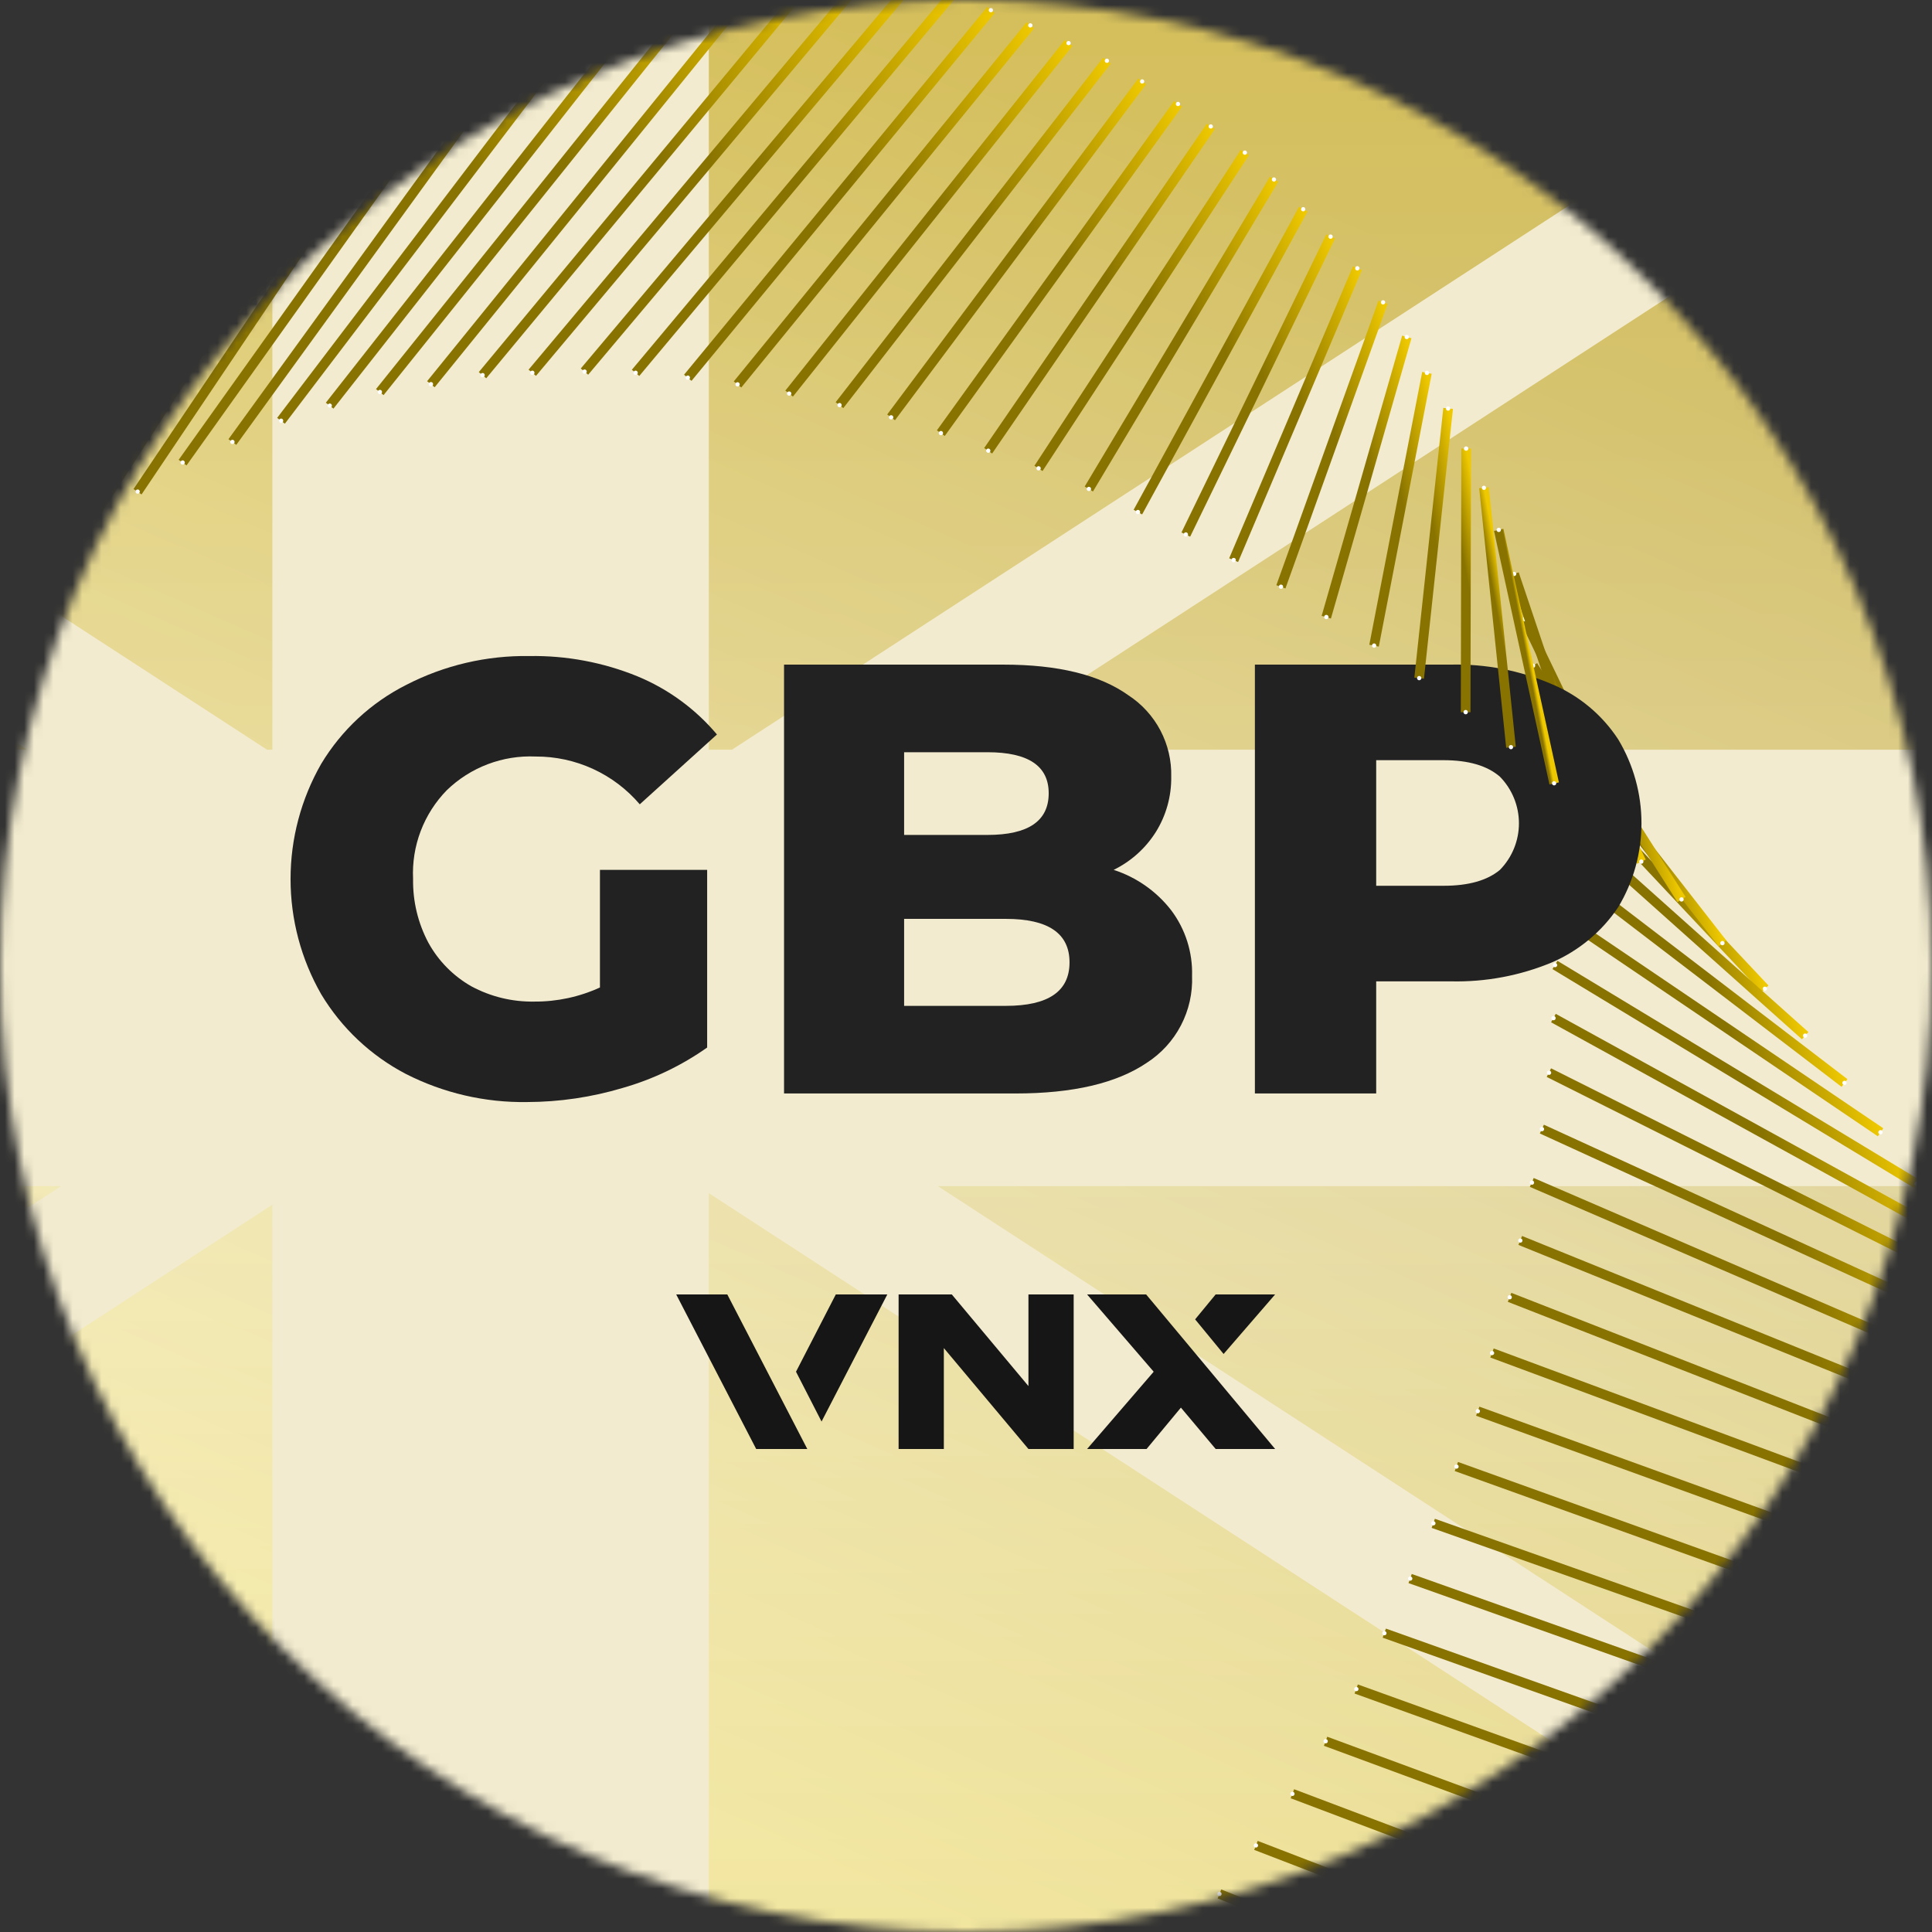 <svg width="200" height="200" viewBox="0 0 200 200" fill="none" xmlns="http://www.w3.org/2000/svg">
<rect x="0" y="0" width="200" height="200" fill="#333333" stroke="none"/>
<mask id="mask0_3135_821" style="mask-type:luminance" maskUnits="userSpaceOnUse" x="0" y="0" width="200" height="200">
<path d="M0 100C0 155.228 44.772 200 100 200C155.228 200 200 155.228 200 100C200 44.772 155.228 0 100 0C44.772 0 0 44.772 0 100Z" fill="white"/>
</mask>
<g mask="url(#mask0_3135_821)">
<path d="M200 0H0V200H200V0Z" fill="url(#paint0_linear_3135_821)"/>
<path d="M200 0H0V200H200V0Z" fill="url(#paint1_linear_3135_821)" fill-opacity="0.4"/>
<path d="M73.375 199.658V123.511L190.958 199.981H200.001V189.721L97.085 122.789H200.001V77.61H100.638L200.001 12.995V0H195.156L75.769 77.61H73.375V0H28.196V77.61H27.645L-91.724 0H-99.438V11.133L2.795 77.61H-99.438V122.789H6.328L-99.438 191.564V199.981H-87.506L28.196 124.708V200L30.457 199.981" fill="#F2EBCF"/>
<path d="M182.706 102.359L160.469 78.699" stroke="url(#paint2_linear_3135_821)" stroke-miterlimit="10"/>
<path d="M182.538 102.503C182.568 102.534 182.606 102.556 182.648 102.566C182.691 102.576 182.735 102.572 182.775 102.557C182.816 102.541 182.851 102.514 182.876 102.479C182.901 102.444 182.915 102.402 182.916 102.358C182.918 102.315 182.906 102.272 182.883 102.235C182.86 102.199 182.826 102.17 182.787 102.152C182.747 102.134 182.703 102.129 182.66 102.136C182.618 102.143 182.578 102.163 182.546 102.193C182.525 102.212 182.508 102.236 182.496 102.262C182.484 102.289 182.477 102.317 182.477 102.346C182.476 102.375 182.481 102.404 182.491 102.431C182.502 102.458 182.518 102.482 182.538 102.503Z" fill="white"/>
<path d="M160.314 78.85C160.284 78.819 160.264 78.779 160.257 78.737C160.25 78.694 160.255 78.65 160.273 78.61C160.291 78.571 160.32 78.537 160.357 78.514C160.393 78.491 160.436 78.479 160.479 78.481C160.523 78.482 160.565 78.496 160.6 78.521C160.635 78.546 160.663 78.581 160.678 78.622C160.694 78.662 160.697 78.706 160.687 78.749C160.677 78.791 160.655 78.829 160.624 78.859C160.604 78.88 160.579 78.897 160.552 78.908C160.525 78.919 160.496 78.924 160.467 78.923C160.438 78.922 160.409 78.915 160.383 78.903C160.356 78.89 160.333 78.873 160.314 78.85Z" fill="white"/>
<path d="M178.303 97.651L159.711 73.801" stroke="url(#paint3_linear_3135_821)" stroke-miterlimit="10"/>
<path d="M178.127 97.77C178.154 97.805 178.192 97.831 178.234 97.844C178.276 97.858 178.322 97.859 178.364 97.846C178.407 97.834 178.445 97.81 178.474 97.776C178.502 97.742 178.52 97.701 178.526 97.656C178.531 97.612 178.523 97.568 178.502 97.528C178.482 97.489 178.451 97.456 178.412 97.435C178.373 97.413 178.329 97.403 178.284 97.407C178.24 97.411 178.198 97.427 178.163 97.455C178.119 97.493 178.09 97.547 178.084 97.605C178.077 97.664 178.092 97.723 178.127 97.77Z" fill="white"/>
<path d="M159.549 73.942C159.521 73.907 159.504 73.865 159.501 73.821C159.497 73.776 159.507 73.732 159.528 73.693C159.55 73.655 159.583 73.623 159.622 73.603C159.662 73.583 159.706 73.575 159.75 73.58C159.794 73.585 159.836 73.603 159.87 73.632C159.904 73.66 159.928 73.698 159.94 73.741C159.952 73.784 159.952 73.829 159.938 73.871C159.924 73.913 159.899 73.951 159.864 73.978C159.841 73.997 159.814 74.011 159.786 74.019C159.758 74.028 159.728 74.031 159.698 74.027C159.669 74.024 159.641 74.014 159.615 74C159.589 73.985 159.566 73.965 159.549 73.942Z" fill="white"/>
<path d="M174.071 93.115L158.699 68.914" stroke="url(#paint4_linear_3135_821)" stroke-miterlimit="10"/>
<path d="M173.881 93.23C173.905 93.268 173.94 93.297 173.981 93.314C174.021 93.332 174.067 93.337 174.11 93.329C174.154 93.321 174.194 93.3 174.226 93.269C174.258 93.238 174.28 93.198 174.289 93.155C174.299 93.111 174.295 93.066 174.278 93.025C174.262 92.983 174.234 92.948 174.197 92.922C174.16 92.897 174.117 92.883 174.072 92.883C174.028 92.882 173.984 92.895 173.947 92.919C173.922 92.935 173.9 92.956 173.884 92.98C173.867 93.004 173.855 93.032 173.849 93.061C173.842 93.09 173.842 93.12 173.848 93.149C173.853 93.178 173.864 93.206 173.881 93.23Z" fill="white"/>
<path d="M158.509 69.039C158.485 69.001 158.472 68.958 158.473 68.913C158.473 68.869 158.487 68.825 158.512 68.789C158.538 68.752 158.573 68.724 158.615 68.707C158.656 68.691 158.701 68.687 158.745 68.696C158.788 68.706 158.828 68.728 158.859 68.76C158.89 68.791 158.911 68.832 158.919 68.876C158.927 68.919 158.922 68.965 158.904 69.006C158.887 69.046 158.858 69.081 158.82 69.105C158.77 69.138 158.709 69.149 158.651 69.136C158.592 69.124 158.541 69.089 158.509 69.039Z" fill="white"/>
<path d="M157.812 64.09L169.917 89.2" stroke="url(#paint5_linear_3135_821)" stroke-miterlimit="10"/>
<path d="M158.018 64.003C157.999 63.963 157.968 63.929 157.93 63.907C157.892 63.884 157.848 63.873 157.803 63.875C157.759 63.878 157.716 63.893 157.68 63.92C157.645 63.946 157.618 63.983 157.603 64.025C157.588 64.067 157.586 64.112 157.597 64.155C157.608 64.198 157.631 64.237 157.664 64.267C157.697 64.297 157.738 64.316 157.782 64.323C157.826 64.329 157.871 64.322 157.911 64.303C157.964 64.276 158.004 64.23 158.024 64.174C158.044 64.119 158.042 64.058 158.018 64.003Z" fill="white"/>
<path d="M170.108 89.096C170.133 89.15 170.136 89.212 170.116 89.268C170.096 89.324 170.054 89.37 170.001 89.396C169.974 89.409 169.945 89.417 169.915 89.419C169.886 89.421 169.856 89.417 169.828 89.407C169.8 89.397 169.774 89.381 169.752 89.361C169.73 89.341 169.713 89.316 169.701 89.289C169.676 89.235 169.673 89.173 169.693 89.117C169.713 89.061 169.754 89.015 169.808 88.989C169.862 88.965 169.923 88.962 169.979 88.982C170.035 89.002 170.081 89.043 170.108 89.096Z" fill="white"/>
<path d="M165.29 84.815L156.742 59.406" stroke="url(#paint6_linear_3135_821)" stroke-miterlimit="10"/>
<path d="M165.077 84.874C165.091 84.916 165.116 84.952 165.15 84.979C165.185 85.006 165.226 85.022 165.27 85.025C165.313 85.029 165.356 85.019 165.394 84.998C165.432 84.976 165.463 84.944 165.483 84.905C165.502 84.866 165.51 84.822 165.505 84.779C165.499 84.736 165.481 84.695 165.453 84.662C165.424 84.629 165.387 84.606 165.345 84.594C165.303 84.582 165.259 84.583 165.217 84.597C165.162 84.615 165.116 84.655 165.09 84.707C165.064 84.759 165.059 84.819 165.077 84.874Z" fill="white"/>
<path d="M156.535 59.485C156.521 59.443 156.52 59.399 156.531 59.357C156.543 59.315 156.567 59.277 156.6 59.249C156.633 59.22 156.674 59.202 156.717 59.197C156.76 59.192 156.804 59.199 156.843 59.219C156.882 59.239 156.914 59.27 156.935 59.307C156.957 59.345 156.966 59.389 156.963 59.432C156.959 59.476 156.943 59.517 156.916 59.551C156.889 59.586 156.853 59.611 156.811 59.625C156.784 59.635 156.755 59.639 156.726 59.638C156.697 59.636 156.668 59.628 156.642 59.615C156.616 59.602 156.593 59.584 156.575 59.561C156.556 59.539 156.543 59.513 156.535 59.485Z" fill="white"/>
<path d="M186.87 107.211L160.961 84.055" stroke="url(#paint7_linear_3135_821)" stroke-miterlimit="10"/>
<path d="M186.72 107.374C186.753 107.403 186.794 107.422 186.838 107.428C186.881 107.433 186.926 107.426 186.965 107.406C187.004 107.387 187.037 107.356 187.059 107.318C187.081 107.28 187.091 107.236 187.088 107.192C187.085 107.148 187.069 107.106 187.042 107.071C187.016 107.036 186.979 107.01 186.937 106.996C186.896 106.982 186.851 106.981 186.808 106.992C186.766 107.003 186.728 107.027 186.699 107.06C186.66 107.105 186.641 107.163 186.645 107.222C186.649 107.28 186.676 107.335 186.72 107.374Z" fill="white"/>
<path d="M160.818 84.226C160.785 84.197 160.761 84.159 160.75 84.116C160.738 84.074 160.74 84.029 160.754 83.987C160.768 83.945 160.794 83.909 160.829 83.882C160.864 83.855 160.906 83.839 160.95 83.836C160.994 83.834 161.038 83.844 161.076 83.866C161.114 83.888 161.145 83.92 161.164 83.96C161.184 83.999 161.191 84.044 161.185 84.087C161.18 84.131 161.161 84.172 161.132 84.205C161.113 84.228 161.09 84.247 161.064 84.26C161.038 84.274 161.009 84.282 160.98 84.284C160.95 84.286 160.921 84.281 160.893 84.272C160.865 84.262 160.84 84.246 160.818 84.226Z" fill="white"/>
<path d="M190.941 112.109L161.039 89.238" stroke="url(#paint8_linear_3135_821)" stroke-miterlimit="10"/>
<path d="M190.8 112.272C190.846 112.307 190.905 112.323 190.963 112.315C191.021 112.308 191.074 112.278 191.11 112.232C191.143 112.184 191.158 112.126 191.15 112.069C191.143 112.011 191.114 111.959 191.07 111.921C191.024 111.887 190.966 111.873 190.909 111.881C190.852 111.889 190.8 111.919 190.765 111.965C190.73 112.01 190.714 112.068 190.72 112.125C190.727 112.182 190.755 112.235 190.8 112.272Z" fill="white"/>
<path d="M160.918 89.412C160.884 89.386 160.858 89.349 160.844 89.308C160.83 89.266 160.828 89.222 160.84 89.179C160.851 89.137 160.875 89.099 160.908 89.07C160.941 89.041 160.982 89.023 161.025 89.017C161.068 89.012 161.113 89.019 161.152 89.039C161.191 89.058 161.224 89.089 161.245 89.127C161.267 89.165 161.277 89.209 161.274 89.252C161.271 89.296 161.255 89.338 161.228 89.372C161.211 89.396 161.189 89.416 161.164 89.431C161.139 89.446 161.111 89.456 161.082 89.459C161.053 89.463 161.023 89.461 160.995 89.453C160.967 89.445 160.941 89.431 160.918 89.412Z" fill="white"/>
<path d="M194.675 117.213L161.152 94.508" stroke="url(#paint9_linear_3135_821)" stroke-miterlimit="10"/>
<path d="M194.544 117.392C194.58 117.416 194.623 117.43 194.666 117.43C194.71 117.43 194.753 117.418 194.789 117.394C194.826 117.37 194.855 117.336 194.872 117.296C194.889 117.255 194.893 117.211 194.885 117.168C194.877 117.125 194.856 117.086 194.826 117.054C194.795 117.023 194.756 117.002 194.713 116.993C194.671 116.984 194.626 116.988 194.586 117.004C194.545 117.021 194.51 117.049 194.486 117.085C194.467 117.108 194.454 117.135 194.447 117.164C194.44 117.192 194.44 117.222 194.445 117.252C194.451 117.281 194.462 117.308 194.479 117.332C194.496 117.357 194.518 117.377 194.544 117.392Z" fill="white"/>
<path d="M161.042 94.689C161.006 94.664 160.978 94.629 160.961 94.589C160.945 94.548 160.941 94.504 160.95 94.461C160.959 94.418 160.98 94.379 161.011 94.348C161.043 94.318 161.082 94.297 161.125 94.289C161.168 94.281 161.212 94.286 161.253 94.303C161.293 94.32 161.327 94.348 161.351 94.385C161.375 94.421 161.387 94.464 161.387 94.508C161.387 94.552 161.373 94.594 161.349 94.63C161.333 94.655 161.312 94.676 161.288 94.693C161.264 94.709 161.237 94.72 161.208 94.726C161.179 94.731 161.15 94.731 161.121 94.724C161.092 94.718 161.065 94.706 161.042 94.689Z" fill="white"/>
<path d="M198.436 122.565L160.969 99.894" stroke="url(#paint10_linear_3135_821)" stroke-miterlimit="10"/>
<path d="M198.307 122.743C198.345 122.766 198.388 122.777 198.432 122.774C198.476 122.772 198.518 122.757 198.553 122.731C198.588 122.705 198.615 122.669 198.629 122.627C198.644 122.586 198.646 122.541 198.635 122.499C198.625 122.457 198.601 122.418 198.569 122.389C198.536 122.36 198.496 122.341 198.453 122.334C198.409 122.328 198.365 122.335 198.326 122.354C198.286 122.372 198.253 122.402 198.231 122.44C198.203 122.491 198.196 122.55 198.21 122.607C198.224 122.663 198.259 122.712 198.307 122.743Z" fill="white"/>
<path d="M160.866 100.099C160.828 100.076 160.798 100.043 160.779 100.004C160.76 99.964 160.754 99.92 160.76 99.877C160.766 99.834 160.785 99.793 160.815 99.761C160.844 99.728 160.882 99.705 160.925 99.694C160.967 99.683 161.012 99.686 161.053 99.7C161.094 99.715 161.13 99.741 161.157 99.776C161.183 99.812 161.198 99.854 161.2 99.897C161.202 99.941 161.192 99.984 161.169 100.022C161.137 100.07 161.089 100.105 161.032 100.119C160.976 100.133 160.917 100.126 160.866 100.099Z" fill="white"/>
<path d="M160.809 105.391L201.791 127.953" stroke="url(#paint11_linear_3135_821)" stroke-miterlimit="10"/>
<path d="M160.927 105.204C160.889 105.182 160.845 105.173 160.801 105.177C160.758 105.18 160.716 105.197 160.682 105.224C160.647 105.251 160.622 105.288 160.608 105.33C160.595 105.372 160.594 105.416 160.606 105.459C160.618 105.501 160.642 105.538 160.676 105.567C160.709 105.595 160.751 105.613 160.794 105.618C160.838 105.623 160.882 105.615 160.921 105.595C160.96 105.575 160.992 105.544 161.013 105.506C161.029 105.48 161.038 105.452 161.042 105.423C161.046 105.394 161.044 105.364 161.036 105.336C161.028 105.308 161.014 105.281 160.995 105.259C160.977 105.236 160.953 105.217 160.927 105.204Z" fill="white"/>
<path d="M205.147 133.493L160.34 111.039" stroke="url(#paint12_linear_3135_821)" stroke-miterlimit="10"/>
<path d="M160.253 111.248C160.214 111.228 160.182 111.197 160.16 111.158C160.139 111.12 160.13 111.076 160.134 111.032C160.137 110.988 160.154 110.946 160.181 110.912C160.209 110.877 160.246 110.852 160.288 110.839C160.33 110.825 160.375 110.825 160.417 110.837C160.459 110.849 160.497 110.874 160.525 110.907C160.554 110.941 160.572 110.982 160.576 111.026C160.581 111.07 160.573 111.114 160.553 111.153C160.525 111.205 160.479 111.244 160.422 111.262C160.366 111.28 160.306 111.275 160.253 111.248Z" fill="white"/>
<path d="M208.408 139.226L159.613 116.883" stroke="url(#paint13_linear_3135_821)" stroke-miterlimit="10"/>
<path d="M159.528 117.09C159.487 117.072 159.453 117.042 159.429 117.005C159.406 116.967 159.393 116.923 159.395 116.879C159.396 116.835 159.41 116.791 159.436 116.755C159.461 116.719 159.497 116.691 159.538 116.675C159.58 116.659 159.625 116.656 159.668 116.666C159.712 116.675 159.751 116.698 159.782 116.73C159.812 116.762 159.833 116.803 159.84 116.846C159.848 116.89 159.842 116.935 159.824 116.976C159.813 117.003 159.796 117.028 159.775 117.049C159.754 117.07 159.729 117.086 159.701 117.097C159.673 117.108 159.643 117.113 159.614 117.111C159.584 117.11 159.555 117.103 159.528 117.09Z" fill="white"/>
<path d="M158.57 122.406L211.445 145.228" stroke="url(#paint14_linear_3135_821)" stroke-miterlimit="10"/>
<path d="M158.679 122.215C158.638 122.197 158.593 122.191 158.549 122.199C158.506 122.206 158.465 122.227 158.433 122.257C158.401 122.288 158.379 122.327 158.369 122.37C158.359 122.414 158.362 122.459 158.378 122.5C158.394 122.542 158.422 122.578 158.458 122.603C158.495 122.629 158.538 122.643 158.582 122.644C158.626 122.645 158.67 122.633 158.708 122.61C158.745 122.586 158.775 122.552 158.793 122.511C158.815 122.456 158.816 122.395 158.794 122.34C158.773 122.285 158.732 122.24 158.679 122.215Z" fill="white"/>
<path d="M214.367 151.501L157.375 128.41" stroke="url(#paint15_linear_3135_821)" stroke-miterlimit="10"/>
<path d="M157.302 128.624C157.275 128.613 157.251 128.597 157.23 128.577C157.209 128.557 157.193 128.533 157.182 128.506C157.17 128.48 157.164 128.451 157.164 128.423C157.164 128.394 157.169 128.365 157.18 128.338C157.204 128.286 157.246 128.244 157.299 128.221C157.352 128.199 157.411 128.197 157.466 128.217C157.492 128.227 157.517 128.243 157.538 128.263C157.558 128.284 157.575 128.308 157.586 128.334C157.597 128.361 157.603 128.389 157.603 128.418C157.604 128.447 157.598 128.475 157.587 128.502C157.577 128.529 157.561 128.554 157.541 128.575C157.521 128.596 157.497 128.613 157.471 128.624C157.444 128.635 157.415 128.641 157.386 128.641C157.357 128.641 157.329 128.635 157.302 128.624Z" fill="white"/>
<path d="M156.27 134.301L216.592 157.879" stroke="url(#paint16_linear_3135_821)" stroke-miterlimit="10"/>
<path d="M156.368 134.09C156.327 134.074 156.283 134.07 156.241 134.079C156.198 134.088 156.159 134.109 156.129 134.14C156.099 134.171 156.078 134.21 156.07 134.253C156.062 134.295 156.067 134.34 156.084 134.379C156.101 134.419 156.129 134.453 156.166 134.477C156.202 134.501 156.245 134.513 156.288 134.513C156.331 134.512 156.374 134.499 156.409 134.475C156.445 134.45 156.473 134.416 156.489 134.375C156.5 134.349 156.506 134.32 156.506 134.291C156.506 134.262 156.5 134.234 156.489 134.207C156.477 134.18 156.461 134.156 156.44 134.136C156.419 134.116 156.395 134.101 156.368 134.09Z" fill="white"/>
<path d="M218.824 163.952L154.453 140.062" stroke="url(#paint17_linear_3135_821)" stroke-miterlimit="10"/>
<path d="M154.379 140.276C154.338 140.261 154.302 140.234 154.277 140.198C154.251 140.163 154.236 140.121 154.235 140.077C154.233 140.034 154.244 139.99 154.267 139.953C154.29 139.916 154.323 139.886 154.363 139.868C154.402 139.85 154.446 139.844 154.49 139.85C154.533 139.857 154.573 139.877 154.605 139.906C154.637 139.936 154.66 139.974 154.67 140.017C154.68 140.059 154.677 140.104 154.662 140.145C154.641 140.199 154.6 140.243 154.547 140.267C154.494 140.292 154.434 140.295 154.379 140.276Z" fill="white"/>
<path d="M152.973 146.086L220.537 170.555" stroke="url(#paint18_linear_3135_821)" stroke-miterlimit="10"/>
<path d="M153.059 145.877C153.018 145.862 152.973 145.859 152.931 145.869C152.888 145.88 152.85 145.902 152.82 145.934C152.791 145.966 152.771 146.006 152.764 146.05C152.758 146.093 152.764 146.137 152.782 146.177C152.8 146.216 152.83 146.25 152.867 146.272C152.904 146.295 152.948 146.306 152.991 146.305C153.035 146.303 153.077 146.288 153.112 146.263C153.148 146.237 153.175 146.201 153.19 146.161C153.201 146.133 153.207 146.104 153.206 146.075C153.206 146.046 153.199 146.017 153.187 145.99C153.175 145.963 153.157 145.939 153.135 145.92C153.113 145.9 153.087 145.886 153.059 145.877Z" fill="white"/>
<path d="M221.981 177.41L150.762 151.812" stroke="url(#paint19_linear_3135_821)" stroke-miterlimit="10"/>
<path d="M150.699 152.03C150.658 152.014 150.623 151.988 150.597 151.952C150.571 151.917 150.557 151.875 150.555 151.831C150.553 151.788 150.564 151.744 150.587 151.707C150.61 151.67 150.643 151.64 150.683 151.622C150.723 151.604 150.767 151.597 150.81 151.604C150.853 151.611 150.893 151.63 150.925 151.66C150.957 151.69 150.98 151.728 150.99 151.771C151 151.813 150.998 151.858 150.983 151.899C150.961 151.953 150.92 151.996 150.867 152.02C150.814 152.045 150.754 152.048 150.699 152.03Z" fill="white"/>
<path d="M148.371 157.695L222.636 183.958" stroke="url(#paint20_linear_3135_821)" stroke-miterlimit="10"/>
<path d="M148.457 157.483C148.43 157.473 148.401 157.468 148.372 157.469C148.343 157.47 148.314 157.477 148.288 157.489C148.261 157.501 148.238 157.518 148.218 157.54C148.198 157.562 148.183 157.587 148.174 157.614C148.159 157.655 148.156 157.7 148.166 157.742C148.177 157.785 148.199 157.823 148.231 157.853C148.263 157.882 148.303 157.902 148.347 157.909C148.39 157.916 148.434 157.909 148.474 157.891C148.513 157.873 148.546 157.843 148.569 157.806C148.592 157.769 148.603 157.725 148.602 157.682C148.6 157.638 148.585 157.596 148.56 157.561C148.534 157.525 148.498 157.499 148.457 157.483Z" fill="white"/>
<path d="M223.071 190.774L145.977 163.41" stroke="url(#paint21_linear_3135_821)" stroke-miterlimit="10"/>
<path d="M145.91 163.623C145.869 163.608 145.834 163.581 145.808 163.546C145.782 163.511 145.768 163.469 145.766 163.425C145.764 163.381 145.775 163.338 145.798 163.301C145.821 163.264 145.854 163.234 145.894 163.216C145.934 163.197 145.978 163.191 146.021 163.198C146.064 163.205 146.104 163.224 146.136 163.254C146.168 163.284 146.191 163.322 146.201 163.365C146.211 163.407 146.209 163.452 146.194 163.492C146.172 163.546 146.13 163.59 146.078 163.614C146.025 163.638 145.965 163.642 145.91 163.623Z" fill="white"/>
<path d="M143.301 169.062L223.162 197.501" stroke="url(#paint22_linear_3135_821)" stroke-miterlimit="10"/>
<path d="M143.387 168.861C143.332 168.841 143.271 168.843 143.218 168.868C143.165 168.892 143.124 168.937 143.103 168.992C143.083 169.047 143.086 169.108 143.11 169.161C143.135 169.214 143.179 169.255 143.234 169.276C143.289 169.296 143.35 169.294 143.403 169.269C143.456 169.244 143.498 169.2 143.518 169.145C143.538 169.09 143.536 169.029 143.511 168.976C143.487 168.923 143.442 168.882 143.387 168.861Z" fill="white"/>
<path d="M222.305 204.378L140.395 174.844" stroke="url(#paint23_linear_3135_821)" stroke-miterlimit="10"/>
<path d="M140.332 175.061C140.291 175.046 140.255 175.019 140.23 174.983C140.204 174.948 140.189 174.906 140.188 174.862C140.186 174.819 140.197 174.776 140.22 174.738C140.243 174.701 140.276 174.671 140.316 174.653C140.355 174.635 140.4 174.629 140.443 174.636C140.486 174.642 140.526 174.662 140.558 174.691C140.59 174.721 140.613 174.76 140.623 174.802C140.633 174.844 140.631 174.889 140.615 174.93C140.606 174.957 140.59 174.982 140.571 175.004C140.551 175.025 140.527 175.043 140.501 175.055C140.475 175.067 140.446 175.074 140.417 175.075C140.388 175.076 140.359 175.071 140.332 175.061Z" fill="white"/>
<path d="M137.223 180.254L220.89 211.132" stroke="url(#paint24_linear_3135_821)" stroke-miterlimit="10"/>
<path d="M137.309 180.045C137.268 180.03 137.223 180.027 137.181 180.037C137.139 180.048 137.1 180.07 137.07 180.102C137.041 180.134 137.021 180.174 137.014 180.217C137.008 180.261 137.014 180.305 137.032 180.344C137.05 180.384 137.08 180.417 137.117 180.44C137.154 180.463 137.198 180.474 137.241 180.473C137.285 180.471 137.327 180.456 137.362 180.431C137.398 180.405 137.425 180.369 137.44 180.328C137.45 180.301 137.455 180.272 137.454 180.243C137.453 180.214 137.447 180.185 137.435 180.159C137.422 180.132 137.405 180.109 137.383 180.089C137.362 180.07 137.336 180.055 137.309 180.045Z" fill="white"/>
<path d="M218.744 217.767L133.789 185.688" stroke="url(#paint25_linear_3135_821)" stroke-miterlimit="10"/>
<path d="M133.715 185.905C133.674 185.889 133.638 185.863 133.613 185.827C133.587 185.792 133.572 185.75 133.57 185.706C133.569 185.662 133.58 185.619 133.603 185.582C133.626 185.545 133.659 185.515 133.699 185.497C133.738 185.479 133.782 185.472 133.826 185.479C133.869 185.486 133.909 185.506 133.941 185.535C133.973 185.565 133.996 185.603 134.006 185.646C134.016 185.688 134.013 185.733 133.998 185.774C133.989 185.801 133.974 185.827 133.954 185.849C133.935 185.87 133.911 185.888 133.885 185.9C133.858 185.912 133.829 185.919 133.8 185.92C133.771 185.921 133.742 185.915 133.715 185.905Z" fill="white"/>
<path d="M215.692 224.018L130.016 191.035" stroke="url(#paint26_linear_3135_821)" stroke-miterlimit="10"/>
<path d="M129.938 191.244C129.897 191.229 129.861 191.202 129.835 191.167C129.81 191.132 129.795 191.09 129.793 191.046C129.791 191.002 129.803 190.959 129.825 190.922C129.848 190.885 129.882 190.855 129.921 190.837C129.961 190.818 130.005 190.812 130.048 190.819C130.091 190.826 130.131 190.845 130.164 190.875C130.196 190.905 130.218 190.943 130.228 190.986C130.239 191.028 130.236 191.073 130.221 191.114C130.211 191.141 130.196 191.166 130.177 191.188C130.157 191.21 130.134 191.227 130.107 191.239C130.081 191.251 130.052 191.258 130.023 191.259C129.994 191.26 129.965 191.255 129.938 191.244Z" fill="white"/>
<path d="M126.238 196.062L212.074 230.143" stroke="url(#paint27_linear_3135_821)" stroke-miterlimit="10"/>
<path d="M126.325 195.864C126.285 195.847 126.24 195.843 126.198 195.852C126.155 195.861 126.117 195.882 126.086 195.913C126.056 195.944 126.035 195.984 126.027 196.026C126.019 196.069 126.024 196.113 126.041 196.153C126.058 196.193 126.086 196.227 126.123 196.251C126.159 196.274 126.202 196.287 126.245 196.286C126.288 196.286 126.331 196.273 126.367 196.248C126.402 196.224 126.43 196.189 126.446 196.149C126.458 196.122 126.463 196.094 126.463 196.065C126.463 196.036 126.457 196.007 126.446 195.981C126.435 195.954 126.418 195.93 126.397 195.91C126.376 195.89 126.352 195.874 126.325 195.864Z" fill="white"/>
<path d="M150.201 68.8C153.794 68.716 157.364 69.408 160.665 70.83C163.466 72.007 165.851 73.995 167.514 76.537C169.092 79.161 169.925 82.165 169.925 85.226C169.925 88.287 169.092 91.291 167.514 93.914C165.827 96.435 163.449 98.417 160.665 99.623C157.353 101.002 153.788 101.672 150.201 101.589H142.463V113.195H129.906V68.8H150.201ZM149.439 91.695C152.019 91.695 153.964 91.146 155.274 90.047C156.534 88.759 157.24 87.029 157.24 85.227C157.24 83.425 156.534 81.695 155.274 80.407C153.964 79.265 152.019 78.695 149.439 78.694H142.463V91.695H149.439Z" fill="#222222"/>
<path d="M115.285 90.048C117.647 90.813 119.724 92.271 121.245 94.234C122.713 96.186 123.473 98.579 123.402 101.02C123.471 102.799 123.074 104.566 122.251 106.146C121.428 107.725 120.207 109.062 118.709 110.025C115.581 112.139 111.057 113.196 105.137 113.196H81.164V68.801H103.868C109.534 68.801 113.847 69.858 116.807 71.973C118.205 72.883 119.347 74.136 120.124 75.612C120.901 77.089 121.287 78.74 121.245 80.408C121.273 82.423 120.723 84.403 119.66 86.115C118.597 87.809 117.081 89.171 115.285 90.048ZM93.594 77.87V86.432H102.219C106.447 86.432 108.561 84.994 108.561 82.119C108.561 79.287 106.447 77.87 102.219 77.87H93.594ZM104.122 104.127C108.519 104.127 110.718 102.626 110.717 99.624C110.717 96.623 108.519 95.122 104.122 95.121H93.594V104.127H104.122Z" fill="#222222"/>
<path d="M62.106 90.047H73.204V108.44C70.543 110.317 67.584 111.732 64.452 112.625C61.242 113.585 57.91 114.076 54.559 114.084C50.197 114.152 45.886 113.151 42.001 111.167C38.382 109.275 35.353 106.422 33.249 102.922C31.171 99.291 30.078 95.181 30.078 90.999C30.078 86.816 31.171 82.706 33.249 79.076C35.357 75.572 38.413 72.735 42.065 70.894C46.003 68.865 50.383 67.841 54.812 67.914C58.636 67.853 62.433 68.565 65.975 70.007C69.167 71.324 71.995 73.391 74.219 76.032L66.228 83.262C64.899 81.703 63.246 80.452 61.384 79.598C59.521 78.743 57.495 78.306 55.447 78.315C53.757 78.24 52.07 78.511 50.489 79.111C48.908 79.711 47.465 80.627 46.251 81.804C45.068 83.014 44.148 84.455 43.547 86.038C42.947 87.62 42.68 89.309 42.762 90.999C42.725 93.296 43.27 95.565 44.348 97.594C45.384 99.476 46.921 101.035 48.787 102.098C50.792 103.18 53.042 103.726 55.32 103.683C57.661 103.698 59.977 103.199 62.106 102.223V90.047Z" fill="#222222"/>
<path d="M106.464 143.486L98.53 134H93.023V150H97.706V139.552L106.464 150H111.146V134H106.464V143.486Z" fill="#161616"/>
<path d="M75.29 134H70L78.281 150H83.571L75.29 134Z" fill="#161616"/>
<path d="M82.402 142L85.047 147.158L91.854 134H86.522L82.402 142Z" fill="#161616"/>
<path d="M132 134H125.843L123.719 136.579L126.667 140.164L132 134Z" fill="#161616"/>
<path d="M112.535 134L119.429 142L112.535 150H118.692L122.247 145.716L125.846 150H132.002L118.648 134H112.535Z" fill="#161616"/>
<path d="M149.911 42.277L146.91 70.203" stroke="url(#paint28_linear_3135_821)" stroke-miterlimit="10"/>
<path d="M150.129 42.317C150.133 42.288 150.131 42.258 150.123 42.23C150.115 42.202 150.101 42.175 150.082 42.153C150.063 42.13 150.04 42.111 150.014 42.098C149.988 42.085 149.959 42.077 149.929 42.075C149.9 42.072 149.871 42.075 149.842 42.083C149.814 42.092 149.788 42.105 149.765 42.124C149.742 42.143 149.724 42.166 149.71 42.191C149.696 42.218 149.687 42.246 149.685 42.275C149.682 42.304 149.685 42.334 149.694 42.362C149.702 42.39 149.717 42.416 149.736 42.439C149.755 42.461 149.778 42.48 149.804 42.493C149.83 42.507 149.859 42.515 149.888 42.517C149.946 42.521 150.003 42.502 150.048 42.465C150.093 42.428 150.122 42.375 150.129 42.317Z" fill="white"/>
<path d="M147.138 70.219C147.134 70.263 147.117 70.304 147.089 70.338C147.061 70.372 147.024 70.397 146.982 70.41C146.94 70.423 146.896 70.423 146.854 70.411C146.812 70.398 146.774 70.374 146.746 70.34C146.718 70.306 146.701 70.265 146.696 70.221C146.692 70.177 146.701 70.133 146.721 70.095C146.742 70.056 146.773 70.024 146.812 70.003C146.85 69.982 146.894 69.973 146.938 69.978C146.967 69.98 146.995 69.988 147.021 70.001C147.047 70.015 147.07 70.033 147.089 70.056C147.108 70.078 147.122 70.104 147.13 70.132C147.138 70.16 147.141 70.19 147.138 70.219Z" fill="white"/>
<path d="M147.717 38.598L142.242 66.839" stroke="url(#paint29_linear_3135_821)" stroke-miterlimit="10"/>
<path d="M147.938 38.645C147.947 38.601 147.942 38.556 147.926 38.515C147.909 38.474 147.88 38.438 147.843 38.413C147.806 38.389 147.763 38.375 147.718 38.375C147.674 38.375 147.63 38.388 147.593 38.412C147.556 38.437 147.527 38.472 147.51 38.513C147.492 38.554 147.488 38.599 147.496 38.643C147.505 38.687 147.526 38.727 147.558 38.759C147.589 38.79 147.629 38.812 147.673 38.821C147.702 38.828 147.732 38.828 147.761 38.823C147.79 38.818 147.818 38.807 147.843 38.79C147.868 38.774 147.889 38.752 147.905 38.727C147.922 38.702 147.933 38.674 147.938 38.645Z" fill="white"/>
<path d="M142.468 66.875C142.463 66.904 142.451 66.931 142.435 66.956C142.418 66.981 142.397 67.002 142.372 67.018C142.347 67.034 142.32 67.045 142.291 67.051C142.261 67.056 142.232 67.056 142.203 67.05C142.145 67.037 142.095 67.002 142.063 66.952C142.031 66.903 142.02 66.843 142.032 66.785C142.044 66.728 142.078 66.677 142.126 66.644C142.175 66.611 142.235 66.599 142.293 66.609C142.35 66.623 142.4 66.659 142.432 66.708C142.465 66.757 142.478 66.817 142.468 66.875Z" fill="white"/>
<path d="M145.632 34.879L137.297 63.893" stroke="url(#paint30_linear_3135_821)" stroke-miterlimit="10"/>
<path d="M145.841 34.954C145.854 34.911 145.854 34.866 145.841 34.823C145.829 34.781 145.803 34.743 145.769 34.715C145.735 34.687 145.693 34.669 145.649 34.665C145.605 34.661 145.56 34.67 145.521 34.691C145.482 34.711 145.45 34.743 145.429 34.783C145.408 34.822 145.399 34.866 145.403 34.91C145.408 34.955 145.425 34.996 145.453 35.031C145.481 35.065 145.519 35.09 145.561 35.103C145.618 35.119 145.679 35.113 145.732 35.085C145.784 35.057 145.823 35.01 145.841 34.954Z" fill="white"/>
<path d="M137.517 63.938C137.504 63.98 137.479 64.018 137.445 64.046C137.41 64.074 137.368 64.092 137.324 64.096C137.28 64.1 137.236 64.091 137.197 64.07C137.157 64.049 137.125 64.017 137.105 63.978C137.084 63.939 137.075 63.895 137.079 63.851C137.084 63.806 137.101 63.765 137.129 63.73C137.157 63.696 137.195 63.671 137.237 63.658C137.28 63.645 137.325 63.645 137.368 63.658C137.424 63.676 137.471 63.716 137.499 63.768C137.527 63.82 137.533 63.881 137.517 63.938Z" fill="white"/>
<path d="M143.171 31.289L132.598 60.747" stroke="url(#paint31_linear_3135_821)" stroke-miterlimit="10"/>
<path d="M143.381 31.375C143.396 31.334 143.399 31.29 143.389 31.247C143.379 31.205 143.356 31.166 143.324 31.137C143.292 31.107 143.252 31.088 143.209 31.081C143.165 31.074 143.121 31.08 143.082 31.098C143.042 31.117 143.009 31.146 142.986 31.184C142.963 31.221 142.952 31.264 142.953 31.308C142.955 31.351 142.97 31.393 142.995 31.429C143.021 31.464 143.057 31.491 143.098 31.506C143.125 31.517 143.154 31.522 143.183 31.521C143.212 31.52 143.241 31.513 143.267 31.501C143.294 31.489 143.317 31.471 143.337 31.45C143.357 31.428 143.372 31.403 143.381 31.375Z" fill="white"/>
<path d="M132.815 60.813C132.8 60.854 132.773 60.889 132.737 60.915C132.702 60.941 132.66 60.955 132.616 60.957C132.573 60.959 132.53 60.948 132.492 60.925C132.455 60.902 132.425 60.869 132.407 60.829C132.389 60.789 132.383 60.745 132.389 60.702C132.396 60.659 132.416 60.619 132.445 60.587C132.475 60.555 132.513 60.532 132.556 60.522C132.598 60.511 132.643 60.514 132.684 60.529C132.711 60.539 132.736 60.554 132.758 60.574C132.779 60.593 132.797 60.617 132.809 60.644C132.821 60.67 132.828 60.698 132.829 60.727C132.83 60.757 132.825 60.785 132.815 60.813Z" fill="white"/>
<path d="M140.516 27.766L127.707 57.986" stroke="url(#paint32_linear_3135_821)" stroke-miterlimit="10"/>
<path d="M140.72 27.862C140.737 27.821 140.741 27.776 140.732 27.732C140.724 27.688 140.702 27.648 140.67 27.616C140.638 27.585 140.598 27.564 140.554 27.555C140.51 27.546 140.465 27.551 140.424 27.568C140.383 27.586 140.347 27.615 140.323 27.652C140.298 27.689 140.285 27.733 140.285 27.778C140.285 27.822 140.299 27.866 140.324 27.903C140.349 27.94 140.384 27.969 140.425 27.986C140.481 28.008 140.543 28.007 140.598 27.984C140.653 27.961 140.697 27.917 140.72 27.862Z" fill="white"/>
<path d="M127.915 58.062C127.898 58.103 127.87 58.138 127.833 58.163C127.795 58.188 127.752 58.202 127.707 58.202C127.662 58.202 127.619 58.189 127.582 58.164C127.544 58.139 127.515 58.104 127.498 58.063C127.481 58.022 127.476 57.977 127.485 57.933C127.493 57.889 127.515 57.849 127.546 57.817C127.577 57.785 127.618 57.763 127.661 57.755C127.705 57.746 127.751 57.75 127.792 57.767C127.821 57.776 127.847 57.792 127.869 57.813C127.891 57.833 127.909 57.858 127.92 57.886C127.932 57.914 127.938 57.944 127.937 57.974C127.936 58.005 127.929 58.035 127.915 58.062Z" fill="white"/>
<path d="M137.746 24.484L122.754 55.339" stroke="url(#paint33_linear_3135_821)" stroke-miterlimit="10"/>
<path d="M137.94 24.593C137.959 24.553 137.966 24.509 137.96 24.465C137.954 24.422 137.935 24.381 137.905 24.348C137.876 24.315 137.837 24.291 137.794 24.28C137.752 24.27 137.707 24.271 137.665 24.286C137.623 24.301 137.587 24.327 137.56 24.363C137.534 24.398 137.518 24.44 137.516 24.484C137.514 24.528 137.524 24.572 137.547 24.61C137.569 24.648 137.602 24.678 137.642 24.698C137.668 24.711 137.697 24.719 137.726 24.721C137.756 24.723 137.786 24.719 137.813 24.71C137.841 24.7 137.867 24.684 137.889 24.665C137.911 24.644 137.928 24.62 137.94 24.593Z" fill="white"/>
<path d="M122.964 55.426C122.945 55.466 122.915 55.499 122.877 55.522C122.839 55.544 122.795 55.555 122.751 55.553C122.706 55.55 122.664 55.535 122.629 55.508C122.593 55.482 122.566 55.445 122.552 55.403C122.537 55.362 122.535 55.316 122.546 55.274C122.557 55.231 122.58 55.192 122.613 55.163C122.646 55.133 122.687 55.114 122.731 55.108C122.775 55.102 122.82 55.108 122.859 55.127C122.911 55.155 122.95 55.201 122.969 55.257C122.989 55.312 122.987 55.372 122.964 55.426Z" fill="white"/>
<path d="M134.914 21.648L117.793 53.014" stroke="url(#paint34_linear_3135_821)" stroke-miterlimit="10"/>
<path d="M135.099 21.767C135.121 21.729 135.13 21.685 135.126 21.641C135.123 21.598 135.106 21.556 135.079 21.521C135.052 21.487 135.015 21.462 134.973 21.448C134.932 21.435 134.887 21.434 134.845 21.446C134.803 21.458 134.765 21.482 134.736 21.516C134.708 21.549 134.69 21.59 134.685 21.634C134.68 21.677 134.688 21.721 134.708 21.76C134.728 21.799 134.759 21.832 134.797 21.853C134.823 21.868 134.851 21.878 134.88 21.882C134.909 21.886 134.939 21.884 134.967 21.876C134.995 21.867 135.022 21.854 135.044 21.835C135.067 21.816 135.086 21.793 135.099 21.767Z" fill="white"/>
<path d="M117.994 53.111C117.973 53.149 117.94 53.18 117.901 53.2C117.862 53.22 117.818 53.228 117.775 53.223C117.731 53.218 117.69 53.201 117.656 53.172C117.623 53.144 117.599 53.106 117.587 53.064C117.575 53.022 117.575 52.977 117.589 52.935C117.602 52.893 117.628 52.856 117.662 52.829C117.697 52.802 117.738 52.785 117.782 52.782C117.826 52.778 117.87 52.788 117.908 52.809C117.934 52.823 117.957 52.842 117.976 52.864C117.994 52.887 118.008 52.913 118.016 52.941C118.024 52.97 118.026 52.999 118.023 53.028C118.019 53.057 118.009 53.086 117.994 53.111Z" fill="white"/>
<path d="M131.891 18.559L112.715 50.621" stroke="url(#paint35_linear_3135_821)" stroke-miterlimit="10"/>
<path d="M132.071 18.689C132.099 18.639 132.106 18.579 132.091 18.523C132.076 18.468 132.04 18.42 131.991 18.391C131.941 18.361 131.882 18.352 131.826 18.365C131.77 18.379 131.722 18.413 131.691 18.462C131.675 18.487 131.664 18.515 131.659 18.544C131.654 18.573 131.655 18.603 131.662 18.632C131.669 18.661 131.682 18.688 131.699 18.712C131.717 18.735 131.739 18.756 131.764 18.771C131.79 18.786 131.818 18.796 131.847 18.8C131.876 18.804 131.906 18.802 131.935 18.794C131.963 18.787 131.99 18.773 132.013 18.755C132.037 18.737 132.056 18.715 132.071 18.689Z" fill="white"/>
<path d="M112.911 50.729C112.889 50.767 112.856 50.797 112.816 50.816C112.777 50.834 112.733 50.841 112.689 50.835C112.646 50.828 112.606 50.809 112.573 50.78C112.541 50.751 112.518 50.713 112.507 50.67C112.496 50.628 112.498 50.583 112.513 50.542C112.527 50.501 112.554 50.465 112.589 50.439C112.624 50.412 112.666 50.397 112.709 50.395C112.753 50.392 112.796 50.403 112.834 50.425C112.86 50.44 112.882 50.459 112.9 50.482C112.918 50.506 112.931 50.532 112.938 50.561C112.946 50.589 112.947 50.619 112.942 50.648C112.938 50.677 112.927 50.705 112.911 50.729Z" fill="white"/>
<path d="M128.872 15.789L107.504 48.489" stroke="url(#paint36_linear_3135_821)" stroke-miterlimit="10"/>
<path d="M129.052 15.918C129.075 15.882 129.088 15.838 129.087 15.795C129.086 15.751 129.072 15.709 129.047 15.673C129.022 15.637 128.987 15.609 128.946 15.593C128.905 15.577 128.861 15.574 128.818 15.583C128.775 15.593 128.737 15.614 128.706 15.646C128.676 15.678 128.656 15.717 128.648 15.76C128.64 15.803 128.646 15.848 128.663 15.888C128.681 15.928 128.71 15.962 128.746 15.986C128.771 16.002 128.798 16.013 128.827 16.019C128.855 16.024 128.885 16.024 128.914 16.018C128.942 16.012 128.969 15.999 128.993 15.982C129.017 15.965 129.037 15.944 129.052 15.918Z" fill="white"/>
<path d="M107.701 48.598C107.677 48.635 107.643 48.664 107.603 48.681C107.563 48.699 107.519 48.704 107.476 48.697C107.433 48.689 107.393 48.669 107.361 48.639C107.33 48.608 107.308 48.569 107.298 48.527C107.289 48.484 107.292 48.439 107.308 48.399C107.324 48.358 107.352 48.323 107.387 48.298C107.423 48.273 107.466 48.259 107.51 48.258C107.553 48.257 107.596 48.269 107.633 48.293C107.658 48.308 107.68 48.328 107.697 48.351C107.714 48.375 107.726 48.402 107.733 48.431C107.739 48.459 107.739 48.489 107.734 48.517C107.728 48.546 107.717 48.574 107.701 48.598Z" fill="white"/>
<path d="M125.344 13.086L102.293 46.665" stroke="url(#paint37_linear_3135_821)" stroke-miterlimit="10"/>
<path d="M125.521 13.217C125.545 13.181 125.559 13.138 125.559 13.094C125.56 13.051 125.547 13.008 125.523 12.971C125.499 12.935 125.465 12.906 125.425 12.889C125.385 12.872 125.34 12.867 125.297 12.875C125.254 12.883 125.215 12.904 125.183 12.934C125.152 12.965 125.131 13.004 125.122 13.047C125.113 13.09 125.117 13.134 125.133 13.175C125.15 13.215 125.177 13.25 125.214 13.275C125.262 13.307 125.322 13.319 125.379 13.309C125.436 13.298 125.487 13.265 125.521 13.217Z" fill="white"/>
<path d="M102.489 46.779C102.464 46.815 102.429 46.843 102.389 46.859C102.349 46.875 102.304 46.879 102.261 46.87C102.219 46.861 102.18 46.84 102.149 46.809C102.119 46.778 102.098 46.738 102.09 46.695C102.082 46.653 102.086 46.608 102.103 46.568C102.121 46.528 102.149 46.494 102.186 46.47C102.222 46.446 102.265 46.433 102.308 46.434C102.352 46.434 102.394 46.447 102.431 46.472C102.479 46.505 102.512 46.556 102.522 46.613C102.533 46.671 102.521 46.73 102.489 46.779Z" fill="white"/>
<path d="M121.949 10.754L97.394 44.84" stroke="url(#paint38_linear_3135_821)" stroke-miterlimit="10"/>
<path d="M122.123 10.895C122.148 10.859 122.163 10.817 122.165 10.773C122.167 10.729 122.155 10.686 122.133 10.649C122.11 10.611 122.076 10.582 122.037 10.563C121.997 10.545 121.953 10.539 121.91 10.546C121.866 10.552 121.826 10.572 121.794 10.601C121.762 10.631 121.739 10.67 121.729 10.712C121.719 10.755 121.721 10.799 121.736 10.841C121.751 10.882 121.778 10.917 121.814 10.943C121.861 10.977 121.92 10.991 121.978 10.982C122.036 10.973 122.088 10.941 122.123 10.895Z" fill="white"/>
<path d="M97.584 44.965C97.558 45 97.523 45.027 97.482 45.042C97.441 45.057 97.396 45.06 97.353 45.05C97.311 45.04 97.272 45.017 97.242 44.985C97.213 44.953 97.193 44.912 97.186 44.869C97.18 44.826 97.186 44.782 97.204 44.742C97.222 44.702 97.252 44.669 97.289 44.646C97.327 44.623 97.37 44.612 97.414 44.614C97.457 44.615 97.5 44.63 97.535 44.656C97.582 44.691 97.613 44.742 97.623 44.8C97.632 44.858 97.618 44.917 97.584 44.965Z" fill="white"/>
<path d="M118.239 8.422L92.246 43.204" stroke="url(#paint39_linear_3135_821)" stroke-miterlimit="10"/>
<path d="M118.412 8.562C118.437 8.527 118.452 8.485 118.454 8.441C118.456 8.397 118.445 8.354 118.422 8.317C118.399 8.28 118.366 8.25 118.326 8.231C118.286 8.213 118.242 8.207 118.199 8.214C118.155 8.22 118.115 8.24 118.083 8.27C118.051 8.299 118.028 8.338 118.018 8.38C118.008 8.423 118.01 8.467 118.025 8.508C118.04 8.55 118.067 8.585 118.103 8.611C118.15 8.645 118.209 8.659 118.267 8.65C118.325 8.641 118.377 8.609 118.412 8.562Z" fill="white"/>
<path d="M92.428 43.331C92.402 43.367 92.366 43.394 92.325 43.409C92.284 43.424 92.24 43.427 92.197 43.417C92.154 43.407 92.116 43.384 92.086 43.352C92.056 43.32 92.037 43.28 92.03 43.236C92.023 43.193 92.029 43.149 92.048 43.109C92.066 43.069 92.096 43.036 92.133 43.013C92.17 42.99 92.214 42.979 92.257 42.981C92.301 42.982 92.343 42.997 92.379 43.023C92.404 43.039 92.425 43.059 92.441 43.084C92.458 43.109 92.469 43.137 92.473 43.166C92.478 43.195 92.476 43.225 92.468 43.254C92.46 43.282 92.447 43.309 92.428 43.331Z" fill="white"/>
<path d="M114.588 6.281L86.902 41.944" stroke="url(#paint40_linear_3135_821)" stroke-miterlimit="10"/>
<path d="M114.76 6.423C114.786 6.388 114.802 6.346 114.805 6.303C114.808 6.259 114.798 6.216 114.776 6.178C114.755 6.14 114.722 6.109 114.683 6.089C114.644 6.07 114.6 6.063 114.556 6.068C114.513 6.074 114.472 6.092 114.439 6.121C114.406 6.15 114.382 6.188 114.371 6.23C114.36 6.272 114.361 6.317 114.375 6.358C114.389 6.4 114.415 6.436 114.45 6.463C114.472 6.481 114.498 6.495 114.526 6.503C114.555 6.511 114.584 6.513 114.613 6.51C114.642 6.506 114.67 6.496 114.695 6.481C114.72 6.466 114.742 6.447 114.76 6.423Z" fill="white"/>
<path d="M87.087 42.072C87.06 42.106 87.023 42.132 86.982 42.146C86.941 42.159 86.896 42.16 86.854 42.149C86.812 42.137 86.774 42.114 86.745 42.081C86.717 42.048 86.699 42.007 86.693 41.964C86.688 41.92 86.695 41.876 86.715 41.837C86.734 41.798 86.765 41.766 86.803 41.744C86.841 41.722 86.884 41.712 86.928 41.715C86.971 41.718 87.013 41.734 87.047 41.761C87.092 41.798 87.12 41.851 87.127 41.909C87.135 41.966 87.12 42.024 87.087 42.072Z" fill="white"/>
<path d="M110.626 4.449L81.691 40.744" stroke="url(#paint41_linear_3135_821)" stroke-miterlimit="10"/>
<path d="M110.791 4.6C110.818 4.565 110.834 4.523 110.837 4.48C110.84 4.436 110.83 4.392 110.809 4.354C110.787 4.316 110.755 4.285 110.715 4.266C110.676 4.246 110.632 4.238 110.588 4.244C110.545 4.249 110.504 4.268 110.471 4.296C110.438 4.325 110.414 4.363 110.402 4.405C110.391 4.448 110.392 4.492 110.406 4.534C110.42 4.576 110.446 4.612 110.48 4.639C110.528 4.672 110.586 4.686 110.643 4.679C110.701 4.672 110.753 4.644 110.791 4.6Z" fill="white"/>
<path d="M81.868 40.877C81.841 40.911 81.805 40.937 81.763 40.95C81.722 40.964 81.677 40.965 81.635 40.954C81.593 40.942 81.555 40.918 81.527 40.885C81.498 40.852 81.48 40.812 81.474 40.768C81.469 40.725 81.476 40.681 81.496 40.642C81.516 40.603 81.546 40.57 81.584 40.549C81.622 40.527 81.665 40.517 81.709 40.52C81.753 40.523 81.794 40.539 81.829 40.566C81.853 40.583 81.873 40.605 81.888 40.63C81.903 40.655 81.912 40.684 81.916 40.713C81.92 40.742 81.917 40.771 81.909 40.8C81.901 40.828 81.887 40.854 81.868 40.877Z" fill="white"/>
<path d="M106.665 2.617L76.348 39.8" stroke="url(#paint42_linear_3135_821)" stroke-miterlimit="10"/>
<path d="M106.831 2.769C106.858 2.735 106.876 2.693 106.88 2.65C106.884 2.606 106.875 2.562 106.855 2.523C106.834 2.485 106.802 2.453 106.764 2.432C106.725 2.412 106.681 2.403 106.637 2.407C106.594 2.412 106.552 2.429 106.519 2.457C106.485 2.484 106.46 2.522 106.447 2.564C106.434 2.606 106.434 2.65 106.447 2.692C106.46 2.734 106.485 2.772 106.519 2.799C106.564 2.836 106.622 2.854 106.681 2.848C106.739 2.843 106.793 2.814 106.831 2.769Z" fill="white"/>
<path d="M76.525 39.929C76.498 39.963 76.46 39.988 76.418 40.001C76.376 40.013 76.331 40.013 76.289 40C76.247 39.987 76.21 39.962 76.183 39.928C76.155 39.894 76.138 39.853 76.134 39.809C76.13 39.765 76.139 39.721 76.159 39.683C76.18 39.644 76.212 39.613 76.251 39.592C76.29 39.572 76.334 39.563 76.377 39.568C76.421 39.572 76.462 39.589 76.496 39.617C76.541 39.655 76.57 39.709 76.575 39.767C76.581 39.826 76.563 39.884 76.525 39.929Z" fill="white"/>
<path d="M102.582 1.039L71.199 39.108" stroke="url(#paint43_linear_3135_821)" stroke-miterlimit="10"/>
<path d="M102.744 1.191C102.772 1.157 102.79 1.115 102.794 1.072C102.798 1.028 102.79 0.984 102.769 0.946C102.748 0.907 102.717 0.875 102.678 0.855C102.64 0.834 102.596 0.825 102.552 0.829C102.508 0.833 102.467 0.85 102.433 0.878C102.399 0.906 102.374 0.943 102.361 0.985C102.348 1.027 102.348 1.071 102.361 1.113C102.373 1.155 102.398 1.193 102.432 1.221C102.454 1.24 102.48 1.255 102.508 1.264C102.536 1.273 102.565 1.276 102.595 1.273C102.624 1.27 102.652 1.262 102.678 1.248C102.704 1.233 102.726 1.214 102.744 1.191Z" fill="white"/>
<path d="M71.377 39.238C71.349 39.272 71.311 39.297 71.269 39.309C71.228 39.322 71.183 39.322 71.141 39.309C71.099 39.296 71.062 39.271 71.034 39.237C71.007 39.203 70.99 39.161 70.985 39.118C70.981 39.074 70.99 39.03 71.011 38.992C71.031 38.953 71.063 38.922 71.102 38.901C71.141 38.88 71.184 38.872 71.228 38.876C71.272 38.88 71.313 38.898 71.347 38.925C71.392 38.963 71.42 39.017 71.426 39.076C71.431 39.134 71.414 39.193 71.377 39.238Z" fill="white"/>
<path d="M98.433 -0.41L65.793 38.6" stroke="url(#paint44_linear_3135_821)" stroke-miterlimit="10"/>
<path d="M65.972 38.731C65.944 38.765 65.907 38.79 65.865 38.802C65.823 38.815 65.778 38.815 65.736 38.802C65.693 38.789 65.656 38.764 65.628 38.73C65.6 38.696 65.583 38.654 65.579 38.611C65.575 38.567 65.584 38.523 65.605 38.484C65.626 38.445 65.657 38.414 65.696 38.393C65.735 38.373 65.779 38.364 65.823 38.368C65.867 38.373 65.908 38.39 65.942 38.418C65.987 38.456 66.015 38.51 66.021 38.568C66.026 38.627 66.009 38.685 65.972 38.731Z" fill="white"/>
<path d="M94.03 -1.355L60.504 38.469" stroke="url(#paint45_linear_3135_821)" stroke-miterlimit="10"/>
<path d="M60.687 38.61C60.659 38.644 60.621 38.668 60.579 38.681C60.537 38.694 60.492 38.694 60.45 38.681C60.408 38.668 60.371 38.643 60.343 38.609C60.315 38.575 60.298 38.533 60.294 38.489C60.29 38.446 60.299 38.402 60.319 38.363C60.34 38.324 60.372 38.293 60.411 38.272C60.45 38.251 60.494 38.243 60.538 38.247C60.581 38.252 60.623 38.269 60.657 38.297C60.68 38.315 60.699 38.338 60.713 38.363C60.727 38.389 60.736 38.417 60.739 38.447C60.742 38.476 60.739 38.506 60.73 38.534C60.721 38.562 60.706 38.588 60.687 38.61Z" fill="white"/>
<path d="M89.567 -2.484L55.102 38.589" stroke="url(#paint46_linear_3135_821)" stroke-miterlimit="10"/>
<path d="M55.28 38.73C55.252 38.764 55.215 38.788 55.173 38.801C55.131 38.814 55.086 38.814 55.044 38.801C55.002 38.788 54.965 38.763 54.937 38.73C54.909 38.696 54.892 38.654 54.888 38.611C54.883 38.567 54.892 38.523 54.913 38.484C54.934 38.446 54.965 38.414 55.004 38.393C55.042 38.373 55.086 38.364 55.13 38.368C55.174 38.373 55.215 38.39 55.249 38.417C55.294 38.455 55.322 38.509 55.328 38.567C55.334 38.626 55.317 38.684 55.28 38.73Z" fill="white"/>
<path d="M84.979 -3.371L49.949 38.84" stroke="url(#paint47_linear_3135_821)" stroke-miterlimit="10"/>
<path d="M50.128 38.973C50.1 39.007 50.063 39.032 50.021 39.044C49.978 39.057 49.934 39.057 49.892 39.044C49.849 39.031 49.812 39.006 49.785 38.972C49.757 38.938 49.74 38.897 49.735 38.853C49.731 38.809 49.74 38.765 49.761 38.726C49.782 38.688 49.813 38.656 49.852 38.635C49.891 38.615 49.935 38.606 49.979 38.611C50.023 38.615 50.064 38.632 50.098 38.66C50.143 38.698 50.171 38.752 50.177 38.81C50.183 38.869 50.165 38.927 50.128 38.973Z" fill="white"/>
<path d="M80.145 -4.062L44.605 39.776" stroke="url(#paint48_linear_3135_821)" stroke-miterlimit="10"/>
<path d="M44.784 39.91C44.756 39.943 44.719 39.968 44.677 39.981C44.635 39.994 44.59 39.994 44.548 39.981C44.506 39.968 44.469 39.944 44.441 39.91C44.413 39.876 44.396 39.834 44.392 39.791C44.387 39.747 44.396 39.703 44.417 39.664C44.438 39.625 44.469 39.594 44.508 39.573C44.547 39.552 44.591 39.544 44.634 39.548C44.678 39.552 44.719 39.569 44.753 39.597C44.799 39.635 44.827 39.689 44.833 39.747C44.839 39.806 44.821 39.864 44.784 39.91Z" fill="white"/>
<path d="M75.494 -4.508L39.316 40.59" stroke="url(#paint49_linear_3135_821)" stroke-miterlimit="10"/>
<path d="M39.5 40.718C39.482 40.741 39.459 40.76 39.434 40.774C39.408 40.788 39.379 40.797 39.35 40.8C39.321 40.803 39.291 40.8 39.263 40.791C39.235 40.783 39.209 40.769 39.186 40.75C39.163 40.732 39.145 40.709 39.131 40.683C39.117 40.657 39.109 40.628 39.106 40.599C39.104 40.569 39.107 40.54 39.116 40.512C39.125 40.484 39.139 40.458 39.158 40.436C39.196 40.391 39.249 40.362 39.308 40.356C39.366 40.351 39.424 40.368 39.47 40.406C39.513 40.444 39.54 40.498 39.545 40.556C39.551 40.613 39.535 40.671 39.5 40.718Z" fill="white"/>
<path d="M70.742 -4.602L34.125 41.995" stroke="url(#paint50_linear_3135_821)" stroke-miterlimit="10"/>
<path d="M34.315 42.125C34.278 42.168 34.226 42.196 34.17 42.202C34.113 42.207 34.057 42.191 34.012 42.157C33.967 42.122 33.937 42.071 33.928 42.015C33.92 41.959 33.933 41.902 33.965 41.855C34.001 41.809 34.054 41.779 34.112 41.771C34.17 41.764 34.229 41.78 34.275 41.815C34.319 41.853 34.348 41.905 34.355 41.962C34.362 42.02 34.348 42.078 34.315 42.125Z" fill="white"/>
<path d="M65.716 -4.609L29.09 43.561" stroke="url(#paint51_linear_3135_821)" stroke-miterlimit="10"/>
<path d="M29.278 43.688C29.261 43.712 29.239 43.731 29.214 43.746C29.189 43.761 29.16 43.771 29.131 43.775C29.102 43.778 29.073 43.776 29.044 43.768C29.016 43.76 28.99 43.746 28.968 43.727C28.922 43.691 28.892 43.638 28.884 43.58C28.877 43.522 28.893 43.463 28.929 43.417C28.946 43.393 28.968 43.373 28.993 43.358C29.018 43.343 29.046 43.334 29.075 43.33C29.104 43.326 29.134 43.328 29.162 43.337C29.19 43.345 29.216 43.358 29.239 43.377C29.283 43.415 29.311 43.467 29.318 43.525C29.326 43.582 29.311 43.64 29.278 43.688Z" fill="white"/>
<path d="M24.055 45.757L60.436 -4.418" stroke="url(#paint52_linear_3135_821)" stroke-miterlimit="10"/>
<path d="M23.882 45.617C23.857 45.653 23.842 45.695 23.84 45.739C23.838 45.782 23.849 45.825 23.872 45.863C23.895 45.9 23.928 45.93 23.968 45.948C24.008 45.967 24.052 45.973 24.095 45.966C24.139 45.959 24.179 45.94 24.211 45.91C24.243 45.881 24.266 45.842 24.276 45.8C24.286 45.757 24.284 45.712 24.269 45.671C24.254 45.63 24.227 45.594 24.191 45.569C24.144 45.535 24.085 45.521 24.027 45.53C23.969 45.539 23.917 45.57 23.882 45.617Z" fill="white"/>
<path d="M18.902 47.89L55.667 -3.668" stroke="url(#paint53_linear_3135_821)" stroke-miterlimit="10"/>
<path d="M18.73 47.75C18.704 47.786 18.689 47.828 18.688 47.872C18.686 47.915 18.697 47.959 18.72 47.996C18.743 48.033 18.777 48.062 18.816 48.081C18.856 48.099 18.9 48.105 18.943 48.098C18.986 48.091 19.027 48.072 19.059 48.042C19.091 48.012 19.113 47.974 19.123 47.931C19.133 47.889 19.131 47.844 19.116 47.803C19.1 47.762 19.073 47.727 19.038 47.701C19.015 47.683 18.988 47.67 18.96 47.663C18.931 47.656 18.902 47.654 18.873 47.659C18.844 47.664 18.817 47.674 18.792 47.69C18.767 47.706 18.746 47.726 18.73 47.75Z" fill="white"/>
<path d="M50.384 -2.848L14.238 50.906" stroke="url(#paint54_linear_3135_821)" stroke-miterlimit="10"/>
<path d="M14.434 51.013C14.41 51.049 14.375 51.077 14.335 51.093C14.294 51.11 14.25 51.114 14.207 51.105C14.165 51.096 14.125 51.075 14.095 51.044C14.064 51.013 14.043 50.973 14.035 50.93C14.027 50.887 14.032 50.843 14.049 50.803C14.066 50.763 14.094 50.728 14.131 50.704C14.167 50.68 14.21 50.668 14.254 50.668C14.297 50.668 14.34 50.681 14.376 50.706C14.424 50.739 14.457 50.79 14.468 50.847C14.479 50.905 14.467 50.964 14.434 51.013Z" fill="white"/>
<path d="M9.586 53.597L45.297 -1.789" stroke="url(#paint55_linear_3135_821)" stroke-miterlimit="10"/>
<path d="M9.402 53.471C9.379 53.508 9.366 53.551 9.367 53.595C9.368 53.639 9.382 53.681 9.407 53.717C9.432 53.753 9.467 53.781 9.508 53.797C9.549 53.813 9.593 53.816 9.636 53.807C9.679 53.797 9.718 53.776 9.748 53.744C9.778 53.712 9.799 53.672 9.806 53.629C9.814 53.586 9.809 53.542 9.791 53.502C9.773 53.462 9.744 53.428 9.707 53.404C9.683 53.388 9.656 53.377 9.627 53.371C9.598 53.365 9.569 53.366 9.54 53.372C9.512 53.379 9.485 53.391 9.461 53.408C9.437 53.425 9.417 53.446 9.402 53.471Z" fill="white"/>
<path d="M39.953 -0.527L5.043 57.3" stroke="url(#paint56_linear_3135_821)" stroke-miterlimit="10"/>
<path d="M5.248 57.406C5.233 57.431 5.214 57.453 5.19 57.47C5.167 57.487 5.14 57.5 5.112 57.507C5.084 57.514 5.054 57.516 5.026 57.512C4.997 57.507 4.969 57.498 4.944 57.483C4.919 57.468 4.897 57.448 4.88 57.425C4.862 57.401 4.85 57.375 4.843 57.346C4.836 57.318 4.834 57.289 4.838 57.26C4.842 57.231 4.852 57.203 4.867 57.178C4.897 57.128 4.946 57.092 5.003 57.077C5.06 57.063 5.121 57.072 5.171 57.102C5.222 57.132 5.258 57.181 5.273 57.238C5.287 57.295 5.278 57.355 5.248 57.406Z" fill="white"/>
<path d="M0.762 61.438L34.935 1.043" stroke="url(#paint57_linear_3135_821)" stroke-miterlimit="10"/>
<path d="M0.575 61.321C0.554 61.359 0.544 61.403 0.548 61.447C0.551 61.49 0.568 61.532 0.595 61.567C0.622 61.601 0.659 61.627 0.701 61.64C0.743 61.654 0.788 61.654 0.83 61.642C0.872 61.63 0.91 61.606 0.939 61.573C0.967 61.539 0.985 61.498 0.99 61.454C0.995 61.41 0.987 61.366 0.967 61.327C0.947 61.288 0.916 61.256 0.877 61.234C0.826 61.206 0.765 61.2 0.708 61.216C0.652 61.232 0.604 61.269 0.575 61.321Z" fill="white"/>
<path d="M29.525 3.051L-3.391 65.963" stroke="url(#paint58_linear_3135_821)" stroke-miterlimit="10"/>
<path d="M24.85 5.027L-7.145 70.761" stroke="url(#paint59_linear_3135_821)" stroke-miterlimit="10"/>
<path d="M19.829 7.859L-10.867 75.979" stroke="url(#paint60_linear_3135_821)" stroke-miterlimit="10"/>
<path d="M14.678 10.941L-13.953 81.511" stroke="url(#paint61_linear_3135_821)" stroke-miterlimit="10"/>
<path d="M9.684 14.391L-16.836 87.547" stroke="url(#paint62_linear_3135_821)" stroke-miterlimit="10"/>
<path d="M4.895 18.645L-19.332 94.094" stroke="url(#paint63_linear_3135_821)" stroke-miterlimit="10"/>
<path d="M0.46 23.465L-21.711 101.723" stroke="url(#paint64_linear_3135_821)" stroke-miterlimit="10"/>
<path d="M151.778 46.434L151.723 73.734" stroke="url(#paint65_linear_3135_821)" stroke-miterlimit="10"/>
<path d="M152 46.438C152 46.393 151.986 46.349 151.962 46.312C151.937 46.275 151.901 46.245 151.86 46.228C151.819 46.211 151.773 46.207 151.729 46.215C151.685 46.224 151.645 46.245 151.613 46.277C151.582 46.309 151.56 46.349 151.551 46.393C151.542 46.437 151.547 46.482 151.564 46.524C151.581 46.565 151.61 46.6 151.647 46.625C151.684 46.65 151.728 46.664 151.773 46.664C151.803 46.664 151.832 46.658 151.86 46.647C151.887 46.636 151.912 46.619 151.933 46.598C151.954 46.577 151.971 46.552 151.983 46.524C151.994 46.497 152 46.467 152 46.438Z" fill="white"/>
<path d="M151.953 73.719C151.953 73.763 151.94 73.807 151.915 73.845C151.89 73.882 151.855 73.911 151.813 73.928C151.772 73.945 151.726 73.95 151.682 73.941C151.638 73.932 151.598 73.911 151.566 73.879C151.534 73.847 151.513 73.807 151.504 73.763C151.496 73.719 151.5 73.673 151.517 73.632C151.535 73.59 151.564 73.555 151.601 73.53C151.639 73.505 151.682 73.492 151.727 73.492C151.787 73.493 151.844 73.517 151.887 73.559C151.929 73.601 151.953 73.659 151.953 73.719Z" fill="white"/>
<path d="M156.417 77.355L153.625 50.488" stroke="url(#paint66_linear_3135_821)" stroke-miterlimit="10"/>
<path d="M156.198 77.365C156.202 77.409 156.219 77.449 156.246 77.483C156.274 77.516 156.311 77.54 156.352 77.553C156.393 77.565 156.438 77.565 156.479 77.553C156.52 77.54 156.557 77.515 156.584 77.482C156.612 77.448 156.629 77.407 156.633 77.365C156.637 77.321 156.628 77.278 156.608 77.24C156.587 77.202 156.556 77.171 156.518 77.15C156.479 77.13 156.436 77.122 156.393 77.126C156.364 77.128 156.336 77.135 156.31 77.148C156.284 77.162 156.261 77.18 156.242 77.203C156.224 77.225 156.211 77.251 156.203 77.279C156.195 77.307 156.193 77.337 156.198 77.365Z" fill="white"/>
<path d="M153.4 50.522C153.395 50.479 153.404 50.436 153.424 50.398C153.444 50.359 153.475 50.328 153.513 50.307C153.551 50.287 153.594 50.278 153.637 50.282C153.68 50.286 153.721 50.303 153.755 50.33C153.788 50.358 153.813 50.394 153.826 50.436C153.838 50.477 153.838 50.521 153.826 50.562C153.814 50.604 153.789 50.641 153.756 50.668C153.722 50.696 153.682 50.713 153.639 50.717C153.581 50.722 153.524 50.705 153.479 50.668C153.435 50.632 153.406 50.579 153.4 50.522Z" fill="white"/>
<path d="M155.148 54.852L160.888 81.102" stroke="url(#paint67_linear_3135_821)" stroke-miterlimit="10"/>
<path d="M155.37 54.809C155.361 54.766 155.339 54.727 155.308 54.696C155.276 54.665 155.236 54.645 155.193 54.637C155.15 54.629 155.105 54.633 155.065 54.651C155.024 54.668 154.99 54.697 154.966 54.734C154.942 54.771 154.929 54.814 154.93 54.858C154.93 54.902 154.944 54.945 154.969 54.981C154.994 55.018 155.029 55.046 155.07 55.062C155.111 55.078 155.155 55.082 155.198 55.073C155.256 55.061 155.306 55.026 155.339 54.977C155.371 54.927 155.382 54.867 155.37 54.809Z" fill="white"/>
<path d="M160.795 80.885C160.835 80.868 160.879 80.863 160.921 80.871C160.963 80.879 161.002 80.899 161.033 80.929C161.064 80.959 161.086 80.997 161.095 81.039C161.104 81.081 161.1 81.125 161.084 81.165C161.069 81.205 161.041 81.24 161.006 81.264C160.97 81.289 160.928 81.302 160.885 81.303C160.842 81.303 160.8 81.291 160.764 81.268C160.727 81.245 160.699 81.211 160.682 81.171C160.659 81.118 160.658 81.058 160.679 81.005C160.701 80.951 160.742 80.908 160.795 80.885Z" fill="white"/>
</g>
<defs>
<linearGradient id="paint0_linear_3135_821" x1="63.032" y1="183.664" x2="158.032" y2="-31.335" gradientUnits="userSpaceOnUse">
<stop stop-color="#FFFBDD"/>
<stop offset="0.76" stop-color="#C4B582"/>
</linearGradient>
<linearGradient id="paint1_linear_3135_821" x1="100" y1="0" x2="100" y2="200" gradientUnits="userSpaceOnUse">
<stop offset="0.016" stop-color="#EDCD24"/>
<stop offset="0.575" stop-color="#F0E39D"/>
<stop offset="1" stop-color="#DCC442"/>
</linearGradient>
<linearGradient id="paint2_linear_3135_821" x1="180.143" y1="88.904" x2="163.009" y2="92.153" gradientUnits="userSpaceOnUse">
<stop stop-color="#EEC800"/>
<stop offset="0.469" stop-color="#897300"/>
</linearGradient>
<linearGradient id="paint3_linear_3135_821" x1="175.786" y1="84.438" x2="162.206" y2="87.013" gradientUnits="userSpaceOnUse">
<stop stop-color="#EEC800"/>
<stop offset="0.469" stop-color="#897300"/>
</linearGradient>
<linearGradient id="paint4_linear_3135_821" x1="171.579" y1="80.027" x2="161.17" y2="82" gradientUnits="userSpaceOnUse">
<stop stop-color="#EEC800"/>
<stop offset="0.469" stop-color="#897300"/>
</linearGradient>
<linearGradient id="paint5_linear_3135_821" x1="167.398" y1="75.972" x2="160.31" y2="77.316" gradientUnits="userSpaceOnUse">
<stop stop-color="#EEC800"/>
<stop offset="0.469" stop-color="#897300"/>
</linearGradient>
<linearGradient id="paint6_linear_3135_821" x1="162.806" y1="71.768" x2="159.206" y2="72.451" gradientUnits="userSpaceOnUse">
<stop stop-color="#EEC800"/>
<stop offset="0.469" stop-color="#897300"/>
</linearGradient>
<linearGradient id="paint7_linear_3135_821" x1="184.29" y1="93.664" x2="163.519" y2="97.602" gradientUnits="userSpaceOnUse">
<stop stop-color="#EEC800"/>
<stop offset="0.469" stop-color="#897300"/>
</linearGradient>
<linearGradient id="paint8_linear_3135_821" x1="188.317" y1="98.335" x2="163.64" y2="103.013" gradientUnits="userSpaceOnUse">
<stop stop-color="#EEC800"/>
<stop offset="0.469" stop-color="#897300"/>
</linearGradient>
<linearGradient id="paint9_linear_3135_821" x1="192.003" y1="103.187" x2="163.8" y2="108.534" gradientUnits="userSpaceOnUse">
<stop stop-color="#EEC800"/>
<stop offset="0.469" stop-color="#897300"/>
</linearGradient>
<linearGradient id="paint10_linear_3135_821" x1="195.698" y1="108.195" x2="163.682" y2="114.265" gradientUnits="userSpaceOnUse">
<stop stop-color="#EEC800"/>
<stop offset="0.469" stop-color="#897300"/>
</linearGradient>
<linearGradient id="paint11_linear_3135_821" x1="199.003" y1="113.314" x2="163.572" y2="120.031" gradientUnits="userSpaceOnUse">
<stop stop-color="#EEC800"/>
<stop offset="0.469" stop-color="#897300"/>
</linearGradient>
<linearGradient id="paint12_linear_3135_821" x1="202.302" y1="118.556" x2="163.16" y2="125.977" gradientUnits="userSpaceOnUse">
<stop stop-color="#EEC800"/>
<stop offset="0.469" stop-color="#897300"/>
</linearGradient>
<linearGradient id="paint13_linear_3135_821" x1="205.503" y1="123.978" x2="162.492" y2="132.132" gradientUnits="userSpaceOnUse">
<stop stop-color="#EEC800"/>
<stop offset="0.469" stop-color="#897300"/>
</linearGradient>
<linearGradient id="paint14_linear_3135_821" x1="208.426" y1="129.376" x2="161.563" y2="138.26" gradientUnits="userSpaceOnUse">
<stop stop-color="#EEC800"/>
<stop offset="0.469" stop-color="#897300"/>
</linearGradient>
<linearGradient id="paint15_linear_3135_821" x1="211.251" y1="135.142" x2="160.464" y2="144.771" gradientUnits="userSpaceOnUse">
<stop stop-color="#EEC800"/>
<stop offset="0.469" stop-color="#897300"/>
</linearGradient>
<linearGradient id="paint16_linear_3135_821" x1="213.373" y1="140.98" x2="159.46" y2="151.201" gradientUnits="userSpaceOnUse">
<stop stop-color="#EEC800"/>
<stop offset="0.469" stop-color="#897300"/>
</linearGradient>
<linearGradient id="paint17_linear_3135_821" x1="215.506" y1="146.532" x2="157.742" y2="157.484" gradientUnits="userSpaceOnUse">
<stop stop-color="#EEC800"/>
<stop offset="0.469" stop-color="#897300"/>
</linearGradient>
<linearGradient id="paint18_linear_3135_821" x1="217.11" y1="152.564" x2="156.37" y2="164.079" gradientUnits="userSpaceOnUse">
<stop stop-color="#EEC800"/>
<stop offset="0.469" stop-color="#897300"/>
</linearGradient>
<linearGradient id="paint19_linear_3135_821" x1="218.387" y1="158.539" x2="154.326" y2="170.685" gradientUnits="userSpaceOnUse">
<stop stop-color="#EEC800"/>
<stop offset="0.469" stop-color="#897300"/>
</linearGradient>
<linearGradient id="paint20_linear_3135_821" x1="218.928" y1="164.488" x2="152.048" y2="177.167" gradientUnits="userSpaceOnUse">
<stop stop-color="#EEC800"/>
<stop offset="0.469" stop-color="#897300"/>
</linearGradient>
<linearGradient id="paint21_linear_3135_821" x1="219.213" y1="170.513" x2="149.803" y2="183.672" gradientUnits="userSpaceOnUse">
<stop stop-color="#EEC800"/>
<stop offset="0.469" stop-color="#897300"/>
</linearGradient>
<linearGradient id="paint22_linear_3135_821" x1="219.158" y1="176.469" x2="147.273" y2="190.097" gradientUnits="userSpaceOnUse">
<stop stop-color="#EEC800"/>
<stop offset="0.469" stop-color="#897300"/>
</linearGradient>
<linearGradient id="paint23_linear_3135_821" x1="218.164" y1="182.629" x2="144.503" y2="196.594" gradientUnits="userSpaceOnUse">
<stop stop-color="#EEC800"/>
<stop offset="0.469" stop-color="#897300"/>
</linearGradient>
<linearGradient id="paint24_linear_3135_821" x1="216.596" y1="188.573" x2="141.484" y2="202.814" gradientUnits="userSpaceOnUse">
<stop stop-color="#EEC800"/>
<stop offset="0.469" stop-color="#897300"/>
</linearGradient>
<linearGradient id="paint25_linear_3135_821" x1="214.317" y1="194.511" x2="138.182" y2="208.945" gradientUnits="userSpaceOnUse">
<stop stop-color="#EEC800"/>
<stop offset="0.469" stop-color="#897300"/>
</linearGradient>
<linearGradient id="paint26_linear_3135_821" x1="211.169" y1="200.26" x2="134.503" y2="214.795" gradientUnits="userSpaceOnUse">
<stop stop-color="#EEC800"/>
<stop offset="0.469" stop-color="#897300"/>
</linearGradient>
<linearGradient id="paint27_linear_3135_821" x1="207.448" y1="205.84" x2="130.829" y2="220.366" gradientUnits="userSpaceOnUse">
<stop stop-color="#EEC800"/>
<stop offset="0.469" stop-color="#897300"/>
</linearGradient>
<linearGradient id="paint28_linear_3135_821" x1="152.406" y1="55.479" x2="144.397" y2="56.998" gradientUnits="userSpaceOnUse">
<stop stop-color="#EEC800"/>
<stop offset="0.469" stop-color="#897300"/>
</linearGradient>
<linearGradient id="paint29_linear_3135_821" x1="150.198" y1="51.725" x2="139.743" y2="53.707" gradientUnits="userSpaceOnUse">
<stop stop-color="#EEC800"/>
<stop offset="0.469" stop-color="#897300"/>
</linearGradient>
<linearGradient id="paint30_linear_3135_821" x1="148.134" y1="48.118" x2="134.777" y2="50.649" gradientUnits="userSpaceOnUse">
<stop stop-color="#EEC800"/>
<stop offset="0.469" stop-color="#897300"/>
</linearGradient>
<linearGradient id="paint31_linear_3135_821" x1="145.675" y1="44.537" x2="130.076" y2="47.494" gradientUnits="userSpaceOnUse">
<stop stop-color="#EEC800"/>
<stop offset="0.469" stop-color="#897300"/>
</linearGradient>
<linearGradient id="paint32_linear_3135_821" x1="143.051" y1="41.176" x2="125.154" y2="44.569" gradientUnits="userSpaceOnUse">
<stop stop-color="#EEC800"/>
<stop offset="0.469" stop-color="#897300"/>
</linearGradient>
<linearGradient id="paint33_linear_3135_821" x1="140.301" y1="38.001" x2="120.181" y2="41.816" gradientUnits="userSpaceOnUse">
<stop stop-color="#EEC800"/>
<stop offset="0.469" stop-color="#897300"/>
</linearGradient>
<linearGradient id="paint34_linear_3135_821" x1="137.479" y1="35.216" x2="115.211" y2="39.439" gradientUnits="userSpaceOnUse">
<stop stop-color="#EEC800"/>
<stop offset="0.469" stop-color="#897300"/>
</linearGradient>
<linearGradient id="paint35_linear_3135_821" x1="134.484" y1="32.275" x2="110.105" y2="36.898" gradientUnits="userSpaceOnUse">
<stop stop-color="#EEC800"/>
<stop offset="0.469" stop-color="#897300"/>
</linearGradient>
<linearGradient id="paint36_linear_3135_821" x1="131.486" y1="29.613" x2="104.874" y2="34.658" gradientUnits="userSpaceOnUse">
<stop stop-color="#EEC800"/>
<stop offset="0.469" stop-color="#897300"/>
</linearGradient>
<linearGradient id="paint37_linear_3135_821" x1="128.009" y1="27.18" x2="99.611" y2="32.563" gradientUnits="userSpaceOnUse">
<stop stop-color="#EEC800"/>
<stop offset="0.469" stop-color="#897300"/>
</linearGradient>
<linearGradient id="paint38_linear_3135_821" x1="124.635" y1="24.954" x2="94.692" y2="30.631" gradientUnits="userSpaceOnUse">
<stop stop-color="#EEC800"/>
<stop offset="0.469" stop-color="#897300"/>
</linearGradient>
<linearGradient id="paint39_linear_3135_821" x1="120.964" y1="22.826" x2="89.505" y2="28.79" gradientUnits="userSpaceOnUse">
<stop stop-color="#EEC800"/>
<stop offset="0.469" stop-color="#897300"/>
</linearGradient>
<linearGradient id="paint40_linear_3135_821" x1="117.364" y1="20.956" x2="84.11" y2="27.259" gradientUnits="userSpaceOnUse">
<stop stop-color="#EEC800"/>
<stop offset="0.469" stop-color="#897300"/>
</linearGradient>
<linearGradient id="paint41_linear_3135_821" x1="113.438" y1="19.314" x2="78.864" y2="25.868" gradientUnits="userSpaceOnUse">
<stop stop-color="#EEC800"/>
<stop offset="0.469" stop-color="#897300"/>
</linearGradient>
<linearGradient id="paint42_linear_3135_821" x1="109.535" y1="17.784" x2="73.462" y2="24.623" gradientUnits="userSpaceOnUse">
<stop stop-color="#EEC800"/>
<stop offset="0.469" stop-color="#897300"/>
</linearGradient>
<linearGradient id="paint43_linear_3135_821" x1="105.514" y1="16.535" x2="68.251" y2="23.6" gradientUnits="userSpaceOnUse">
<stop stop-color="#EEC800"/>
<stop offset="0.469" stop-color="#897300"/>
</linearGradient>
<linearGradient id="paint44_linear_3135_821" x1="101.429" y1="15.425" x2="62.781" y2="22.753" gradientUnits="userSpaceOnUse">
<stop stop-color="#EEC800"/>
<stop offset="0.469" stop-color="#897300"/>
</linearGradient>
<linearGradient id="paint45_linear_3135_821" x1="97.086" y1="14.792" x2="57.432" y2="22.309" gradientUnits="userSpaceOnUse">
<stop stop-color="#EEC800"/>
<stop offset="0.469" stop-color="#897300"/>
</linearGradient>
<linearGradient id="paint46_linear_3135_821" x1="92.72" y1="14.179" x2="51.932" y2="21.912" gradientUnits="userSpaceOnUse">
<stop stop-color="#EEC800"/>
<stop offset="0.469" stop-color="#897300"/>
</linearGradient>
<linearGradient id="paint47_linear_3135_821" x1="88.227" y1="13.79" x2="46.685" y2="21.665" gradientUnits="userSpaceOnUse">
<stop stop-color="#EEC800"/>
<stop offset="0.469" stop-color="#897300"/>
</linearGradient>
<linearGradient id="paint48_linear_3135_821" x1="83.533" y1="13.837" x2="41.201" y2="21.863" gradientUnits="userSpaceOnUse">
<stop stop-color="#EEC800"/>
<stop offset="0.469" stop-color="#897300"/>
</linearGradient>
<linearGradient id="paint49_linear_3135_821" x1="78.987" y1="13.941" x2="35.807" y2="22.127" gradientUnits="userSpaceOnUse">
<stop stop-color="#EEC800"/>
<stop offset="0.469" stop-color="#897300"/>
</linearGradient>
<linearGradient id="paint50_linear_3135_821" x1="74.363" y1="14.53" x2="30.487" y2="22.848" gradientUnits="userSpaceOnUse">
<stop stop-color="#EEC800"/>
<stop offset="0.469" stop-color="#897300"/>
</linearGradient>
<linearGradient id="paint51_linear_3135_821" x1="69.482" y1="15.281" x2="25.307" y2="23.655" gradientUnits="userSpaceOnUse">
<stop stop-color="#EEC800"/>
<stop offset="0.469" stop-color="#897300"/>
</linearGradient>
<linearGradient id="paint52_linear_3135_821" x1="64.389" y1="16.461" x2="20.085" y2="24.861" gradientUnits="userSpaceOnUse">
<stop stop-color="#EEC800"/>
<stop offset="0.469" stop-color="#897300"/>
</linearGradient>
<linearGradient id="paint53_linear_3135_821" x1="59.74" y1="17.844" x2="14.813" y2="26.361" gradientUnits="userSpaceOnUse">
<stop stop-color="#EEC800"/>
<stop offset="0.469" stop-color="#897300"/>
</linearGradient>
<linearGradient id="paint54_linear_3135_821" x1="54.668" y1="19.78" x2="9.936" y2="28.261" gradientUnits="userSpaceOnUse">
<stop stop-color="#EEC800"/>
<stop offset="0.469" stop-color="#897300"/>
</linearGradient>
<linearGradient id="paint55_linear_3135_821" x1="49.738" y1="21.666" x2="5.127" y2="30.124" gradientUnits="userSpaceOnUse">
<stop stop-color="#EEC800"/>
<stop offset="0.469" stop-color="#897300"/>
</linearGradient>
<linearGradient id="paint56_linear_3135_821" x1="44.632" y1="24.179" x2="0.346" y2="32.575" gradientUnits="userSpaceOnUse">
<stop stop-color="#EEC800"/>
<stop offset="0.469" stop-color="#897300"/>
</linearGradient>
<linearGradient id="paint57_linear_3135_821" x1="39.861" y1="27.056" x2="-4.183" y2="35.406" gradientUnits="userSpaceOnUse">
<stop stop-color="#EEC800"/>
<stop offset="0.469" stop-color="#897300"/>
</linearGradient>
<linearGradient id="paint58_linear_3135_821" x1="34.703" y1="30.394" x2="-8.588" y2="38.601" gradientUnits="userSpaceOnUse">
<stop stop-color="#EEC800"/>
<stop offset="0.469" stop-color="#897300"/>
</linearGradient>
<linearGradient id="paint59_linear_3135_821" x1="30.302" y1="33.816" x2="-12.617" y2="41.953" gradientUnits="userSpaceOnUse">
<stop stop-color="#EEC800"/>
<stop offset="0.469" stop-color="#897300"/>
</linearGradient>
<linearGradient id="paint60_linear_3135_821" x1="25.521" y1="37.919" x2="-16.579" y2="45.9" gradientUnits="userSpaceOnUse">
<stop stop-color="#EEC800"/>
<stop offset="0.469" stop-color="#897300"/>
</linearGradient>
<linearGradient id="paint61_linear_3135_821" x1="20.629" y1="42.371" x2="-19.926" y2="50.061" gradientUnits="userSpaceOnUse">
<stop stop-color="#EEC800"/>
<stop offset="0.469" stop-color="#897300"/>
</linearGradient>
<linearGradient id="paint62_linear_3135_821" x1="15.91" y1="47.262" x2="-23.083" y2="54.654" gradientUnits="userSpaceOnUse">
<stop stop-color="#EEC800"/>
<stop offset="0.469" stop-color="#897300"/>
</linearGradient>
<linearGradient id="paint63_linear_3135_821" x1="11.369" y1="52.832" x2="-25.829" y2="59.885" gradientUnits="userSpaceOnUse">
<stop stop-color="#EEC800"/>
<stop offset="0.469" stop-color="#897300"/>
</linearGradient>
<linearGradient id="paint64_linear_3135_821" x1="7.227" y1="59.196" x2="-28.5" y2="65.97" gradientUnits="userSpaceOnUse">
<stop stop-color="#EEC800"/>
<stop offset="0.469" stop-color="#897300"/>
</linearGradient>
<linearGradient id="paint65_linear_3135_821" x1="154.266" y1="59.603" x2="149.215" y2="60.56" gradientUnits="userSpaceOnUse">
<stop stop-color="#EEC800"/>
<stop offset="0.469" stop-color="#897300"/>
</linearGradient>
<linearGradient id="paint66_linear_3135_821" x1="156.123" y1="63.709" x2="153.9" y2="64.131" gradientUnits="userSpaceOnUse">
<stop stop-color="#EEC800"/>
<stop offset="0.469" stop-color="#897300"/>
</linearGradient>
<linearGradient id="paint67_linear_3135_821" x1="158.376" y1="67.905" x2="157.641" y2="68.045" gradientUnits="userSpaceOnUse">
<stop stop-color="#EEC800"/>
<stop offset="0.469" stop-color="#897300"/>
</linearGradient>
</defs>
</svg>
